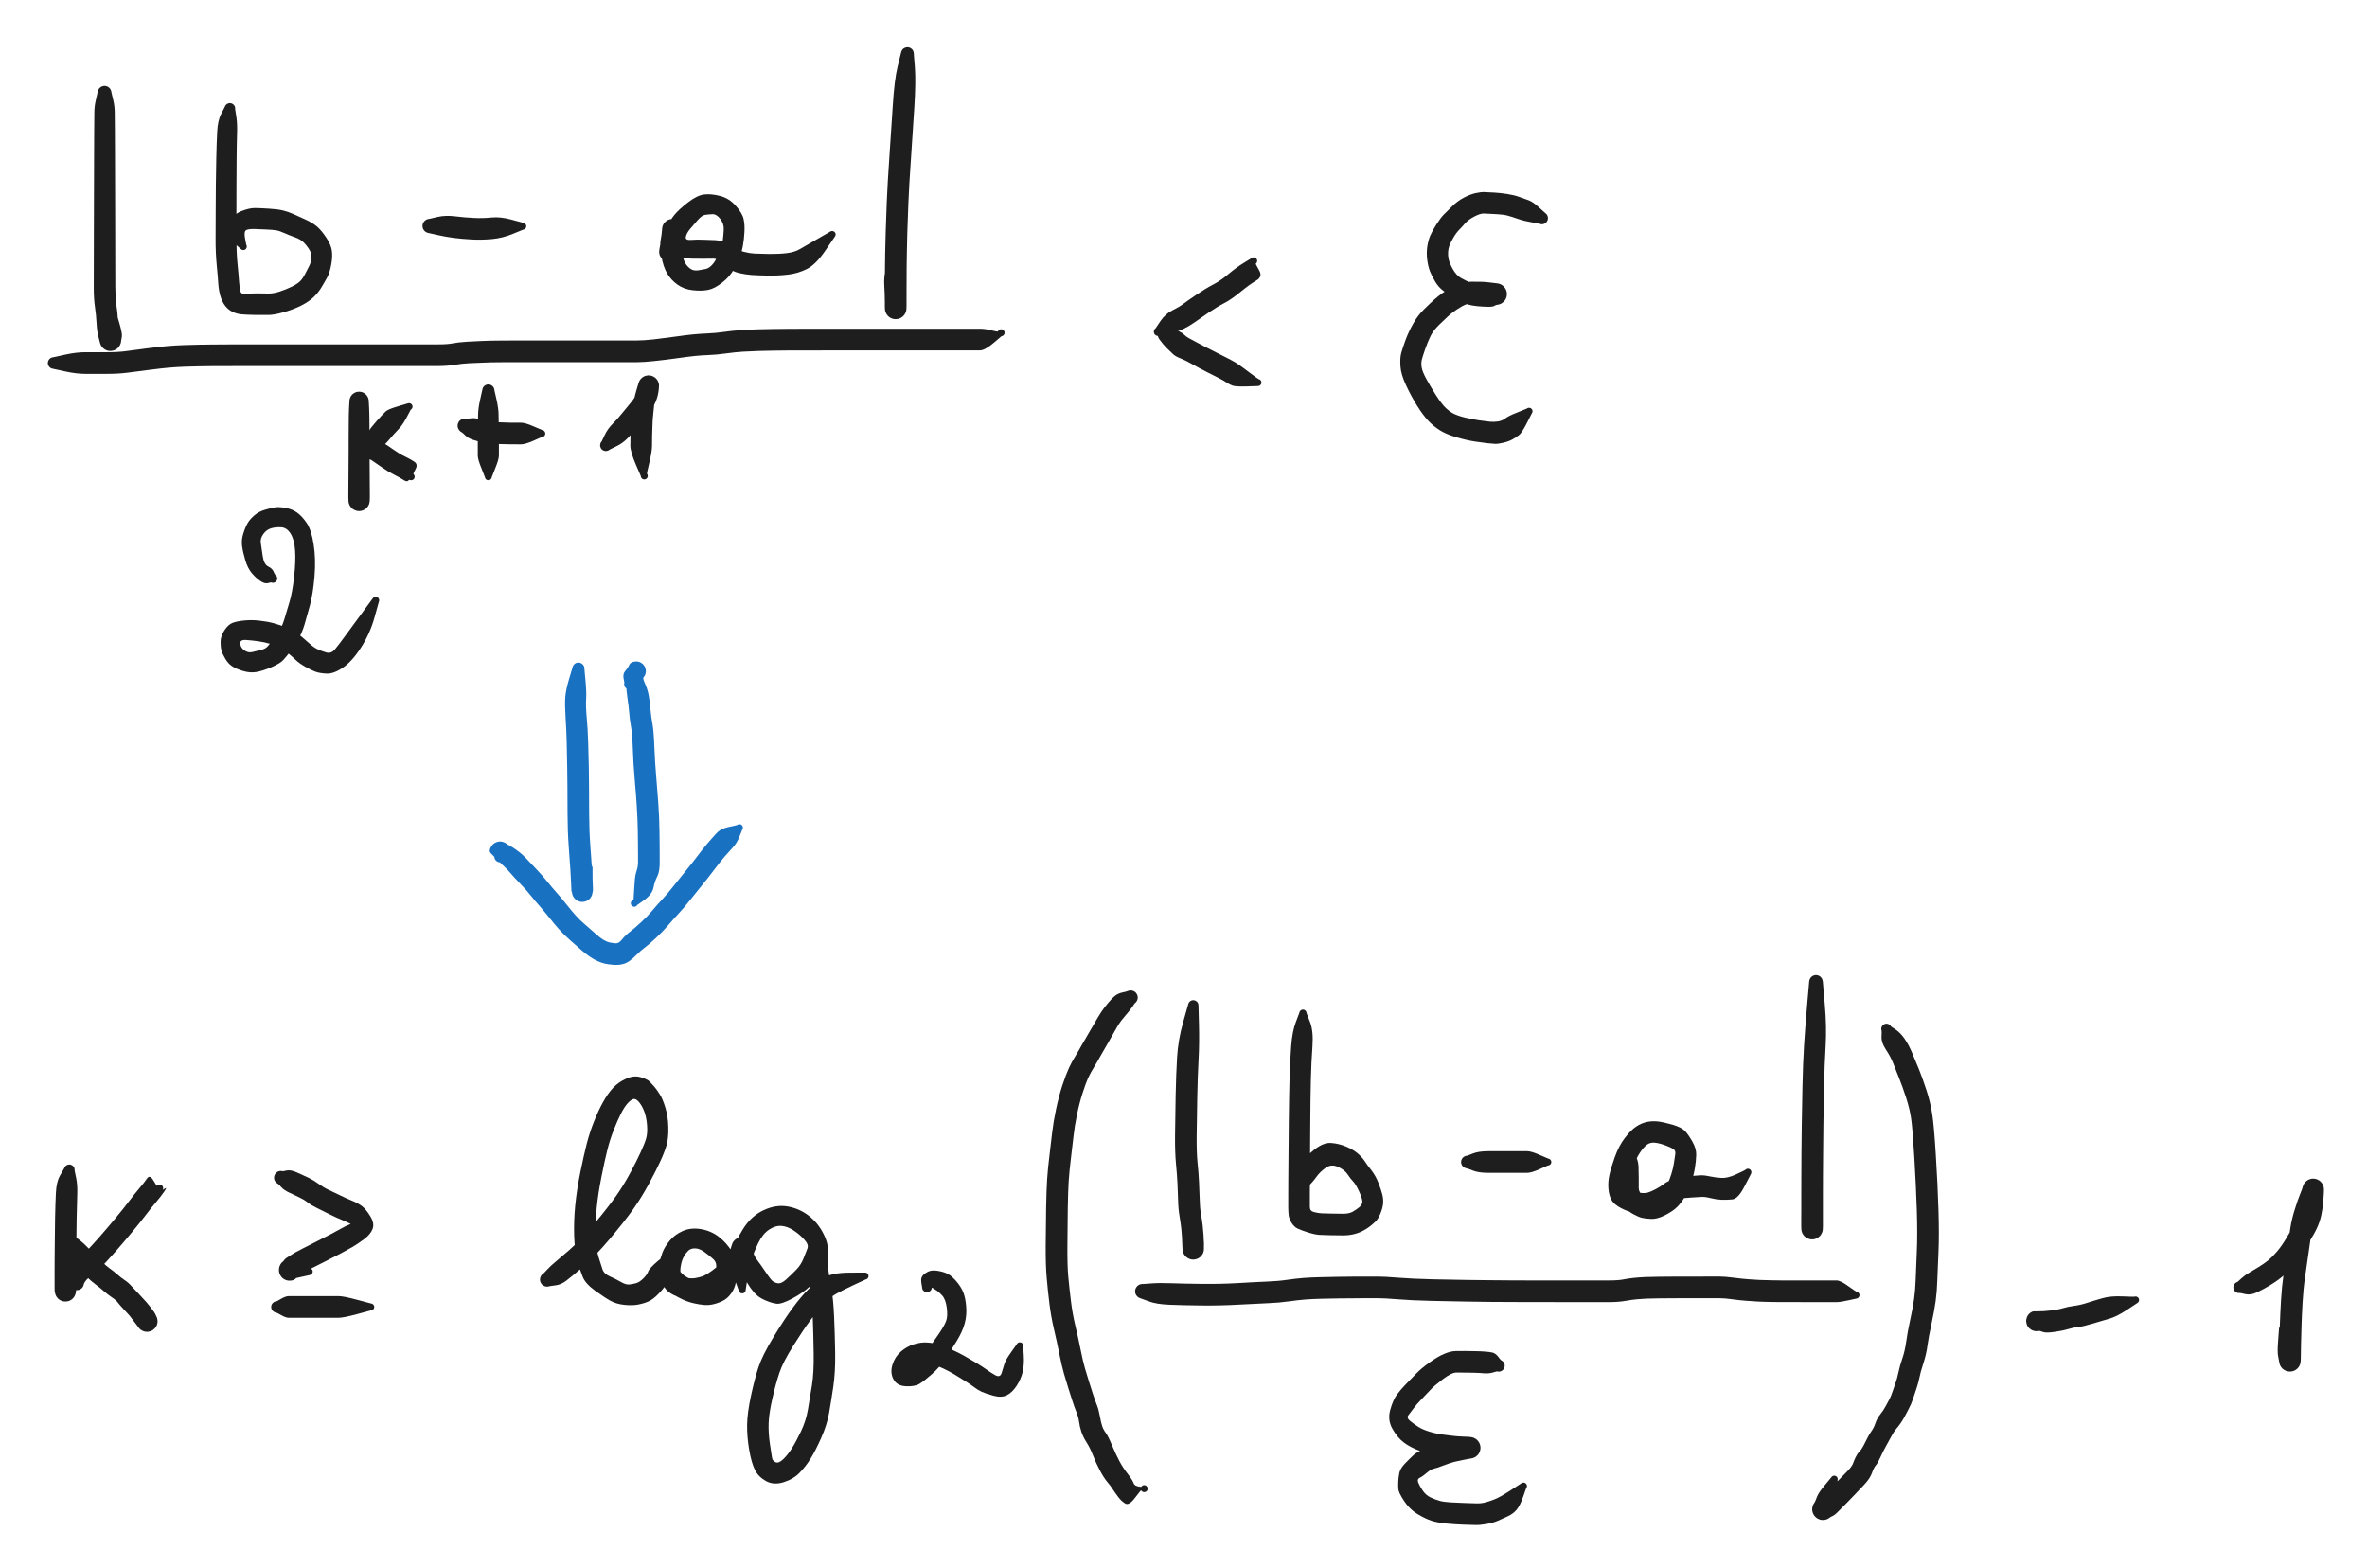 <svg version="1.1" xmlns="http://www.w3.org/2000/svg" viewBox="0 0 441.381 292.401" width="441.381" height="292.401" filter="invert(93%) hue-rotate(180deg)" class="excalidraw-svg"><!-- svg-source:excalidraw --><defs><style class="style-fonts">
      </style></defs><rect x="0" y="0" width="441.381" height="292.401" fill="#ffffff"></rect><g transform="translate(19.494 17.303) rotate(0 0.73 23.735)" stroke="none"><path fill="#1e1e1e" d="M 1.30,0 Q 1.30,0 1.60,1.25 1.90,2.51 1.90,3.68 1.91,4.85 1.93,7.23 1.94,9.61 1.95,12.10 1.96,14.58 1.97,19.00 1.98,23.41 1.99,26.55 2.00,29.68 2.00,31.86 2.00,34.03 2.01,36.21 2.02,38.39 2.21,39.59 2.41,40.78 2.51,42.50 2.61,44.21 2.86,45.12 3.11,46.02 3.09,46.27 3.08,46.51 3.00,46.74 2.93,46.97 2.80,47.18 2.67,47.39 2.50,47.56 2.33,47.73 2.12,47.86 1.91,47.98 1.68,48.05 1.44,48.12 1.20,48.14 0.96,48.15 0.72,48.11 0.48,48.06 0.26,47.96 0.03,47.86 -0.15,47.71 -0.34,47.56 -0.49,47.36 -0.64,47.17 -0.73,46.95 -0.83,46.72 -0.88,46.49 -0.92,46.25 -0.54,45.73 -0.16,45.22 0.31,42.98 0.79,40.74 0.81,40.63 0.83,40.53 0.88,40.43 0.93,40.34 1.01,40.27 1.09,40.20 1.18,40.15 1.28,40.11 1.39,40.10 1.49,40.09 1.60,40.11 1.70,40.13 1.79,40.19 1.88,40.25 1.95,40.33 2.02,40.41 2.05,40.51 2.09,40.61 2.10,40.71 2.10,40.82 2.07,40.92 2.04,41.02 1.98,41.11 1.92,41.20 1.84,41.26 1.75,41.33 1.65,41.36 1.55,41.39 1.44,41.39 1.34,41.39 1.24,41.35 1.14,41.32 1.05,41.25 0.97,41.19 0.91,41.10 0.85,41.01 0.82,40.91 0.80,40.81 0.80,40.70 0.81,40.60 0.85,40.50 0.89,40.40 0.96,40.32 1.03,40.24 1.12,40.18 1.21,40.13 1.32,40.11 1.42,40.09 1.53,40.10 1.63,40.11 1.73,40.16 1.82,40.20 1.90,40.28 1.98,40.35 2.03,40.44 2.07,40.54 2.09,40.64 2.11,40.75 2.11,40.75 2.11,40.75 2.73,42.83 3.34,44.90 3.23,45.46 3.11,46.02 3.09,46.27 3.08,46.51 3.00,46.74 2.93,46.97 2.80,47.18 2.67,47.39 2.50,47.56 2.33,47.73 2.12,47.86 1.91,47.98 1.68,48.05 1.44,48.12 1.20,48.14 0.96,48.15 0.72,48.11 0.48,48.06 0.26,47.96 0.03,47.86 -0.15,47.71 -0.34,47.56 -0.49,47.36 -0.64,47.17 -0.73,46.95 -0.83,46.73 -0.88,46.49 -0.92,46.25 -1.17,45.35 -1.41,44.46 -1.49,42.93 -1.57,41.40 -1.79,39.90 -2.02,38.40 -2.01,36.21 -2.00,34.03 -2.00,31.86 -2.00,29.68 -1.99,26.55 -1.98,23.41 -1.97,19.00 -1.96,14.58 -1.95,12.10 -1.94,9.61 -1.93,7.23 -1.91,4.85 -1.90,3.68 -1.90,2.51 -1.60,1.25 -1.30,0 -1.28,-0.15 -1.26,-0.31 -1.20,-0.45 -1.15,-0.60 -1.06,-0.73 -0.97,-0.86 -0.85,-0.96 -0.73,-1.07 -0.60,-1.14 -0.46,-1.21 -0.30,-1.25 -0.15,-1.29 0.00,-1.29 0.15,-1.29 0.30,-1.25 0.46,-1.21 0.60,-1.14 0.73,-1.07 0.85,-0.96 0.97,-0.86 1.06,-0.73 1.15,-0.60 1.20,-0.45 1.26,-0.31 1.28,-0.15 1.30,0.00 1.30,0.00 L 1.30,0 Z"></path></g><g transform="translate(42.863 20.224) rotate(0 8.398 18.257)" stroke="none"><path fill="#1e1e1e" d="M 0.99,0.16 Q 0.99,0.16 1.20,1.49 1.41,2.82 1.34,4.71 1.28,6.61 1.26,9.32 1.24,12.03 1.23,14.24 1.22,16.45 1.22,19.07 1.22,21.69 1.22,24.27 1.22,26.85 1.42,28.90 1.63,30.96 1.72,32.31 1.81,33.67 2.00,34.18 2.18,34.69 3.10,34.58 4.02,34.47 5.18,34.48 6.35,34.50 7.24,34.51 8.13,34.51 9.29,34.14 10.46,33.76 11.54,33.23 12.62,32.70 13.12,32.19 13.61,31.68 13.96,31.00 14.30,30.31 14.71,29.54 15.13,28.78 15.22,27.91 15.32,27.04 14.69,26.11 14.05,25.18 13.50,24.74 12.95,24.30 12.06,23.99 11.17,23.68 10.23,23.26 9.30,22.84 8.69,22.73 8.08,22.62 6.84,22.57 5.60,22.51 4.64,22.48 3.68,22.44 3.13,22.64 2.59,22.83 2.81,24.09 3.03,25.35 3.08,25.45 3.13,25.54 3.15,25.65 3.17,25.75 3.15,25.86 3.13,25.96 3.08,26.05 3.03,26.15 2.96,26.22 2.88,26.29 2.78,26.34 2.69,26.38 2.58,26.40 2.47,26.41 2.37,26.38 2.27,26.36 2.18,26.31 2.08,26.25 2.02,26.17 1.95,26.09 1.91,25.99 1.87,25.89 1.86,25.79 1.86,25.68 1.88,25.58 1.91,25.48 1.97,25.39 2.03,25.30 2.12,25.24 2.20,25.17 2.30,25.14 2.40,25.10 2.51,25.10 2.61,25.10 2.71,25.14 2.82,25.17 2.90,25.24 2.98,25.30 3.04,25.39 3.10,25.47 3.13,25.58 3.16,25.68 3.16,25.79 3.15,25.89 3.11,25.99 3.07,26.09 3.00,26.17 2.93,26.25 2.84,26.31 2.75,26.36 2.65,26.38 2.55,26.41 2.44,26.40 2.33,26.38 2.24,26.34 2.14,26.30 2.06,26.22 1.99,26.15 1.99,26.15 1.99,26.15 0.51,24.85 -0.97,23.56 -0.21,21.67 0.54,19.77 2.11,19.16 3.68,18.54 4.75,18.57 5.81,18.59 7.35,18.69 8.90,18.78 9.90,19.02 10.89,19.26 11.77,19.66 12.65,20.05 14.04,20.68 15.43,21.30 16.31,22.07 17.18,22.85 18.02,24.15 18.87,25.44 19.02,26.51 19.18,27.57 18.91,29.07 18.64,30.57 18.19,31.42 17.74,32.27 17.04,33.42 16.33,34.57 15.36,35.41 14.38,36.25 12.98,36.91 11.58,37.57 9.87,38.04 8.17,38.50 7.25,38.50 6.32,38.51 5.66,38.50 5.00,38.50 4.44,38.49 3.89,38.48 2.97,38.44 2.06,38.40 1.50,38.28 0.93,38.16 0.27,37.80 -0.38,37.44 -0.92,36.74 -1.45,36.03 -1.76,34.99 -2.07,33.95 -2.16,32.64 -2.24,31.33 -2.46,29.09 -2.67,26.85 -2.66,24.26 -2.66,21.68 -2.64,19.05 -2.63,16.42 -2.61,14.20 -2.58,11.98 -2.53,9.21 -2.47,6.44 -2.36,4.33 -2.25,2.21 -1.62,1.02 -0.99,-0.16 -0.95,-0.28 -0.92,-0.39 -0.86,-0.50 -0.80,-0.60 -0.71,-0.69 -0.63,-0.78 -0.53,-0.84 -0.42,-0.91 -0.31,-0.94 -0.19,-0.98 -0.07,-0.99 0.04,-1.00 0.16,-0.98 0.28,-0.96 0.39,-0.91 0.50,-0.86 0.60,-0.79 0.70,-0.72 0.77,-0.62 0.85,-0.53 0.90,-0.42 0.95,-0.31 0.98,-0.19 1.00,-0.07 0.99,0.04 0.99,0.16 0.99,0.16 L 0.99,0.16 Z"></path></g><g transform="translate(80.108 42.133) rotate(0 9.129 0.365)" stroke="none"><path fill="#1e1e1e" d="M 0,-1.34 Q 0,-1.34 1.47,-1.68 2.94,-2.02 4.74,-1.80 6.53,-1.58 8.22,-1.50 9.91,-1.41 11.56,-1.58 13.21,-1.75 15.28,-1.18 17.34,-0.60 17.45,-0.59 17.55,-0.58 17.65,-0.54 17.75,-0.49 17.82,-0.42 17.90,-0.35 17.95,-0.25 18.00,-0.16 18.02,-0.05 18.03,0.04 18.02,0.15 18.00,0.25 17.95,0.35 17.90,0.44 17.82,0.51 17.74,0.59 17.65,0.63 17.55,0.67 17.45,0.69 17.34,0.70 17.24,0.67 17.13,0.65 17.04,0.60 16.95,0.54 16.88,0.46 16.81,0.38 16.77,0.28 16.73,0.18 16.73,0.07 16.72,-0.02 16.75,-0.12 16.78,-0.23 16.84,-0.31 16.90,-0.40 16.99,-0.47 17.07,-0.53 17.17,-0.56 17.27,-0.60 17.38,-0.60 17.48,-0.60 17.58,-0.56 17.69,-0.53 17.77,-0.46 17.85,-0.40 17.91,-0.31 17.97,-0.22 18.00,-0.12 18.03,-0.02 18.02,0.08 18.02,0.18 17.98,0.28 17.94,0.38 17.87,0.46 17.80,0.54 17.71,0.60 17.62,0.65 17.51,0.67 17.41,0.70 17.41,0.70 17.41,0.70 15.50,1.48 13.60,2.26 11.65,2.44 9.71,2.61 7.87,2.52 6.03,2.42 4.48,2.22 2.93,2.02 1.46,1.68 0,1.34 -0.16,1.32 -0.32,1.30 -0.47,1.24 -0.62,1.18 -0.75,1.09 -0.89,1.00 -0.99,0.88 -1.10,0.76 -1.18,0.61 -1.25,0.47 -1.29,0.31 -1.33,0.16 -1.33,-0.00 -1.33,-0.16 -1.29,-0.31 -1.25,-0.47 -1.18,-0.61 -1.10,-0.76 -0.99,-0.88 -0.89,-1.00 -0.75,-1.09 -0.62,-1.18 -0.47,-1.24 -0.32,-1.30 -0.16,-1.32 0.00,-1.34 0.00,-1.34 L 0,-1.34 Z"></path></g><g transform="translate(124.657 48.706) rotate(0 15.701 -3.651)" stroke="none"><path fill="#1e1e1e" d="M -0.75,0 Q -0.75,0 -1.33,-0.63 -1.91,-1.27 -1.67,-2.38 -1.44,-3.49 -1.33,-4.40 -1.23,-5.31 -1.21,-5.72 -1.20,-6.12 -1.15,-6.35 -1.10,-6.58 -1.00,-6.78 -0.91,-6.99 -0.76,-7.17 -0.61,-7.35 -0.43,-7.49 -0.24,-7.63 -0.03,-7.72 0.17,-7.81 0.40,-7.84 0.63,-7.88 0.86,-7.86 1.09,-7.84 1.31,-7.77 1.52,-7.70 1.72,-7.57 1.91,-7.45 2.07,-7.28 2.23,-7.12 2.35,-6.92 2.46,-6.72 2.53,-6.49 2.59,-6.27 2.60,-6.04 2.61,-5.81 2.45,-4.05 2.28,-2.29 2.60,-1.07 2.92,0.13 3.33,0.67 3.74,1.21 4.26,1.51 4.78,1.80 5.54,1.70 6.29,1.59 6.93,1.45 7.58,1.31 8.18,0.63 8.78,-0.05 9.00,-0.75 9.21,-1.46 9.62,-2.32 10.03,-3.19 10.13,-3.94 10.23,-4.69 10.30,-5.84 10.37,-6.98 9.65,-7.90 8.94,-8.81 8.16,-8.77 7.38,-8.73 6.79,-8.64 6.21,-8.54 5.41,-7.63 4.61,-6.72 3.99,-5.97 3.37,-5.21 3.23,-4.55 3.09,-3.89 4.22,-3.98 5.35,-4.07 6.53,-4.01 7.72,-3.95 8.46,-3.94 9.21,-3.93 10.05,-3.69 10.88,-3.45 11.52,-3.11 12.15,-2.76 12.63,-2.38 13.11,-2.00 14.11,-1.74 15.10,-1.48 16.00,-1.43 16.90,-1.38 18.74,-1.35 20.59,-1.33 22.07,-1.51 23.56,-1.69 24.55,-2.29 25.55,-2.88 27.80,-4.17 30.06,-5.46 30.15,-5.52 30.23,-5.58 30.34,-5.61 30.44,-5.64 30.54,-5.63 30.65,-5.63 30.75,-5.59 30.85,-5.55 30.93,-5.48 31.01,-5.42 31.07,-5.33 31.12,-5.24 31.15,-5.13 31.17,-5.03 31.16,-4.92 31.15,-4.82 31.11,-4.72 31.06,-4.62 30.99,-4.55 30.92,-4.47 30.82,-4.42 30.73,-4.37 30.63,-4.35 30.52,-4.33 30.42,-4.35 30.31,-4.36 30.22,-4.41 30.12,-4.46 30.05,-4.54 29.97,-4.61 29.93,-4.71 29.88,-4.81 29.87,-4.91 29.86,-5.02 29.88,-5.12 29.90,-5.23 29.96,-5.32 30.01,-5.41 30.09,-5.48 30.17,-5.55 30.27,-5.59 30.37,-5.63 30.47,-5.63 30.58,-5.64 30.68,-5.61 30.79,-5.59 30.87,-5.53 30.96,-5.47 31.03,-5.38 31.09,-5.30 31.13,-5.20 31.16,-5.10 31.16,-4.99 31.16,-4.89 31.13,-4.79 31.10,-4.68 31.03,-4.60 30.97,-4.51 30.97,-4.51 30.97,-4.51 29.22,-1.95 27.48,0.61 25.81,1.45 24.14,2.28 22.34,2.49 20.53,2.71 18.59,2.68 16.64,2.65 15.53,2.57 14.42,2.49 13.22,2.22 12.01,1.95 10.97,1.18 9.93,0.41 9.51,-0.03 9.08,-0.47 8.37,-0.48 7.66,-0.48 6.41,-0.46 5.15,-0.45 4.14,-0.48 3.13,-0.52 2.21,-0.72 1.30,-0.92 0.53,-1.63 -0.23,-2.33 -0.47,-3.63 -0.70,-4.92 -0.21,-6.28 0.26,-7.64 1.12,-8.66 1.97,-9.68 3.65,-10.98 5.33,-12.28 6.63,-12.44 7.93,-12.60 9.61,-12.17 11.29,-11.75 12.52,-10.36 13.76,-8.96 14.00,-7.89 14.24,-6.81 14.16,-5.43 14.09,-4.04 13.86,-2.81 13.62,-1.57 13.24,-0.73 12.86,0.09 12.20,1.44 11.54,2.78 10.09,3.93 8.64,5.09 7.42,5.34 6.19,5.59 4.53,5.41 2.87,5.23 1.65,4.35 0.44,3.47 -0.26,2.26 -0.98,1.04 -1.32,-0.90 -1.67,-2.84 -1.46,-3.94 -1.26,-5.03 -1.23,-5.58 -1.20,-6.12 -1.15,-6.35 -1.10,-6.58 -1.00,-6.78 -0.91,-6.99 -0.76,-7.17 -0.61,-7.35 -0.43,-7.49 -0.24,-7.63 -0.03,-7.72 0.17,-7.81 0.40,-7.84 0.63,-7.88 0.86,-7.86 1.09,-7.84 1.31,-7.77 1.52,-7.70 1.72,-7.57 1.91,-7.45 2.07,-7.28 2.23,-7.12 2.35,-6.92 2.46,-6.72 2.53,-6.49 2.59,-6.27 2.60,-6.04 2.61,-5.81 2.55,-4.88 2.49,-3.95 2.38,-3.28 2.28,-2.61 2.09,-1.93 1.91,-1.24 1.33,-0.62 0.75,0 0.74,0.09 0.73,0.18 0.70,0.26 0.66,0.35 0.61,0.42 0.56,0.50 0.49,0.56 0.42,0.62 0.34,0.66 0.26,0.70 0.17,0.72 0.09,0.75 -0.00,0.75 -0.09,0.75 -0.17,0.72 -0.26,0.70 -0.34,0.66 -0.42,0.62 -0.49,0.56 -0.56,0.50 -0.61,0.42 -0.66,0.35 -0.70,0.26 -0.73,0.18 -0.74,0.09 -0.75,-0.00 -0.75,-0.00 L -0.75,0 Z"></path></g><g transform="translate(169.205 10) rotate(0 -1.461 24.1)" stroke="none"><path fill="#1e1e1e" d="M 1.20,0.10 Q 1.20,0.10 1.40,2.65 1.59,5.20 1.29,10.03 0.99,14.86 0.66,19.66 0.32,24.46 0.18,27.93 0.04,31.41 -0.02,33.52 -0.08,35.63 -0.10,37.14 -0.13,38.66 -0.14,39.93 -0.15,41.21 -0.15,42.38 -0.16,43.55 -0.16,44.46 -0.16,45.38 -0.16,45.98 -0.16,46.58 -0.16,47.04 -0.16,47.51 -0.19,47.75 -0.22,47.99 -0.31,48.22 -0.40,48.45 -0.54,48.65 -0.67,48.85 -0.86,49.01 -1.04,49.17 -1.26,49.28 -1.47,49.40 -1.71,49.46 -1.94,49.51 -2.19,49.51 -2.43,49.51 -2.67,49.45 -2.90,49.40 -3.12,49.28 -3.34,49.17 -3.52,49.01 -3.70,48.84 -3.84,48.64 -3.98,48.44 -4.06,48.22 -4.15,47.99 -4.18,47.75 -4.21,47.50 -4.21,46.22 -4.21,44.93 -4.31,43.25 -4.42,41.56 -3.97,39.80 -3.51,38.03 -3.51,37.93 -3.50,37.82 -3.45,37.72 -3.41,37.63 -3.34,37.55 -3.27,37.47 -3.18,37.42 -3.08,37.36 -2.98,37.35 -2.87,37.33 -2.77,37.34 -2.66,37.36 -2.57,37.40 -2.47,37.45 -2.40,37.53 -2.32,37.60 -2.28,37.70 -2.23,37.79 -2.22,37.90 -2.20,38.00 -2.22,38.11 -2.25,38.21 -2.30,38.30 -2.35,38.40 -2.43,38.47 -2.51,38.54 -2.61,38.58 -2.71,38.62 -2.81,38.63 -2.92,38.64 -3.02,38.61 -3.12,38.58 -3.21,38.53 -3.30,38.47 -3.37,38.39 -3.43,38.30 -3.47,38.20 -3.51,38.10 -3.51,38.00 -3.51,37.89 -3.48,37.79 -3.45,37.69 -3.38,37.60 -3.32,37.52 -3.23,37.45 -3.15,37.39 -3.05,37.36 -2.94,37.33 -2.84,37.33 -2.73,37.34 -2.63,37.38 -2.53,37.41 -2.45,37.48 -2.37,37.55 -2.31,37.64 -2.26,37.73 -2.23,37.83 -2.21,37.93 -2.21,37.93 -2.21,37.93 -1.50,39.54 -0.79,41.14 -0.48,43.03 -0.16,44.93 -0.16,46.22 -0.16,47.51 -0.19,47.75 -0.22,47.99 -0.31,48.22 -0.40,48.45 -0.54,48.65 -0.67,48.85 -0.86,49.01 -1.04,49.17 -1.26,49.28 -1.47,49.40 -1.71,49.46 -1.94,49.51 -2.19,49.51 -2.43,49.51 -2.67,49.45 -2.90,49.40 -3.12,49.28 -3.34,49.17 -3.52,49.01 -3.70,48.85 -3.84,48.64 -3.98,48.44 -4.06,48.22 -4.15,47.99 -4.18,47.75 -4.21,47.50 -4.21,47.04 -4.21,46.57 -4.20,45.97 -4.20,45.37 -4.20,44.45 -4.20,43.53 -4.20,42.35 -4.19,41.17 -4.18,39.88 -4.17,38.59 -4.14,37.05 -4.12,35.51 -4.05,33.38 -3.99,31.24 -3.85,27.71 -3.70,24.17 -3.37,19.39 -3.03,14.61 -2.73,9.74 -2.43,4.87 -1.82,2.38 -1.20,-0.10 -1.17,-0.24 -1.14,-0.38 -1.08,-0.51 -1.02,-0.65 -0.93,-0.76 -0.83,-0.87 -0.72,-0.96 -0.60,-1.05 -0.46,-1.10 -0.33,-1.16 -0.19,-1.18 -0.04,-1.21 0.10,-1.20 0.24,-1.18 0.38,-1.14 0.52,-1.09 0.64,-1.01 0.76,-0.93 0.87,-0.83 0.97,-0.72 1.04,-0.59 1.11,-0.47 1.15,-0.33 1.19,-0.19 1.20,-0.04 1.20,0.10 1.20,0.10 L 1.20,0.10 Z"></path></g><g transform="translate(10 67.693) rotate(0 88.366 -2.921)" stroke="none"><path fill="#1e1e1e" d="M 0,-1.09 Q 0,-1.09 2.09,-1.55 4.19,-2.02 5.93,-2.02 7.66,-2.02 9.86,-2.02 12.07,-2.02 13.50,-2.22 14.94,-2.42 17.29,-2.72 19.64,-3.02 21.10,-3.15 22.55,-3.28 24.26,-3.34 25.97,-3.40 27.10,-3.42 28.24,-3.44 29.36,-3.45 30.47,-3.46 32.63,-3.47 34.79,-3.47 36.33,-3.47 37.88,-3.47 39.79,-3.47 41.71,-3.48 43.57,-3.48 45.44,-3.48 46.86,-3.48 48.28,-3.48 49.73,-3.48 51.17,-3.48 52.21,-3.48 53.24,-3.48 54.10,-3.48 54.96,-3.48 55.74,-3.48 56.53,-3.48 57.07,-3.48 57.62,-3.48 58.27,-3.48 58.92,-3.48 60.03,-3.48 61.15,-3.48 62.67,-3.48 64.20,-3.48 65.69,-3.48 67.17,-3.48 68.65,-3.48 70.12,-3.48 71.79,-3.48 73.46,-3.48 74.41,-3.67 75.37,-3.86 77.02,-3.97 78.68,-4.07 79.77,-4.11 80.86,-4.15 81.54,-4.17 82.22,-4.18 83.36,-4.19 84.50,-4.20 85.19,-4.20 85.88,-4.20 87.43,-4.20 88.99,-4.21 90.07,-4.21 91.15,-4.21 92.44,-4.21 93.74,-4.21 94.72,-4.21 95.69,-4.21 96.52,-4.21 97.35,-4.21 98.97,-4.21 100.58,-4.21 101.90,-4.21 103.21,-4.21 104.19,-4.21 105.17,-4.21 106.43,-4.21 107.68,-4.21 108.85,-4.21 110.01,-4.21 111.87,-4.41 113.72,-4.62 115.78,-4.91 117.84,-5.20 119.20,-5.34 120.55,-5.47 122.01,-5.53 123.46,-5.59 125.00,-5.81 126.55,-6.03 128.16,-6.14 129.78,-6.25 131.31,-6.29 132.84,-6.33 134.11,-6.35 135.39,-6.37 136.78,-6.38 138.16,-6.39 139.38,-6.39 140.60,-6.39 141.54,-6.39 142.48,-6.40 143.08,-6.40 143.69,-6.40 144.79,-6.40 145.89,-6.40 146.57,-6.40 147.24,-6.40 148.58,-6.40 149.92,-6.40 151.12,-6.40 152.32,-6.40 153.04,-6.40 153.75,-6.40 155.12,-6.40 156.48,-6.40 157.05,-6.40 157.63,-6.40 158.92,-6.40 160.21,-6.40 160.97,-6.40 161.73,-6.40 162.47,-6.40 163.21,-6.40 164.38,-6.40 165.55,-6.40 166.25,-6.40 166.94,-6.40 167.87,-6.40 168.80,-6.40 169.56,-6.40 170.33,-6.40 171.07,-6.40 171.80,-6.40 172.74,-6.40 173.69,-6.40 174.86,-6.10 176.04,-5.80 176.08,-5.90 176.12,-5.99 176.19,-6.07 176.26,-6.15 176.35,-6.21 176.45,-6.26 176.55,-6.28 176.65,-6.31 176.76,-6.29 176.87,-6.28 176.96,-6.23 177.06,-6.19 177.13,-6.12 177.21,-6.04 177.26,-5.95 177.31,-5.85 177.32,-5.75 177.34,-5.64 177.32,-5.54 177.30,-5.43 177.25,-5.34 177.20,-5.25 177.12,-5.17 177.05,-5.10 176.95,-5.06 176.85,-5.02 176.75,-5.00 176.64,-4.99 176.54,-5.02 176.43,-5.04 176.34,-5.10 176.25,-5.15 176.19,-5.23 176.12,-5.32 176.08,-5.42 176.04,-5.51 176.04,-5.62 176.03,-5.73 176.06,-5.83 176.09,-5.93 176.15,-6.02 176.21,-6.11 176.30,-6.17 176.38,-6.23 176.48,-6.27 176.58,-6.30 176.69,-6.30 176.80,-6.30 176.90,-6.26 177.00,-6.23 177.08,-6.16 177.16,-6.10 177.22,-6.01 177.28,-5.92 177.31,-5.82 177.34,-5.71 177.33,-5.61 177.32,-5.50 177.32,-5.50 177.32,-5.50 175.50,-3.93 173.69,-2.36 172.74,-2.36 171.80,-2.36 171.07,-2.36 170.33,-2.36 169.56,-2.36 168.80,-2.36 167.87,-2.36 166.94,-2.36 166.25,-2.36 165.55,-2.36 164.38,-2.36 163.21,-2.36 162.47,-2.36 161.73,-2.36 160.97,-2.36 160.21,-2.36 158.92,-2.36 157.63,-2.36 157.05,-2.36 156.48,-2.36 155.12,-2.36 153.75,-2.36 153.04,-2.36 152.32,-2.36 151.12,-2.36 149.92,-2.36 148.58,-2.36 147.25,-2.36 146.57,-2.36 145.89,-2.36 144.79,-2.36 143.70,-2.35 143.09,-2.35 142.48,-2.35 141.55,-2.35 140.61,-2.35 139.40,-2.35 138.19,-2.34 136.82,-2.34 135.45,-2.33 134.20,-2.31 132.95,-2.29 131.49,-2.25 130.03,-2.21 128.57,-2.12 127.11,-2.03 125.37,-1.79 123.62,-1.55 122.28,-1.50 120.94,-1.45 119.68,-1.33 118.41,-1.20 116.28,-0.90 114.15,-0.60 112.08,-0.38 110.01,-0.16 108.85,-0.16 107.68,-0.16 106.43,-0.16 105.17,-0.16 104.19,-0.16 103.21,-0.16 101.90,-0.16 100.58,-0.16 98.97,-0.16 97.35,-0.16 96.52,-0.16 95.69,-0.16 94.72,-0.16 93.74,-0.16 92.45,-0.16 91.15,-0.16 90.07,-0.16 88.99,-0.16 87.44,-0.16 85.89,-0.16 85.21,-0.16 84.52,-0.15 83.42,-0.15 82.31,-0.14 81.66,-0.13 81.01,-0.11 79.96,-0.07 78.91,-0.04 77.51,0.03 76.10,0.10 74.79,0.33 73.48,0.55 71.80,0.56 70.12,0.56 68.65,0.56 67.17,0.56 65.69,0.56 64.20,0.56 62.67,0.56 61.15,0.56 60.03,0.56 58.92,0.56 58.27,0.56 57.62,0.56 57.07,0.56 56.53,0.56 55.74,0.56 54.96,0.56 54.10,0.56 53.24,0.56 52.21,0.56 51.17,0.56 49.73,0.56 48.28,0.56 46.86,0.56 45.44,0.56 43.58,0.56 41.71,0.56 39.80,0.56 37.88,0.56 36.34,0.56 34.80,0.56 32.65,0.57 30.51,0.57 29.41,0.58 28.32,0.59 27.21,0.61 26.10,0.63 24.51,0.68 22.91,0.74 21.53,0.86 20.15,0.98 17.81,1.28 15.47,1.58 13.77,1.80 12.07,2.02 9.87,2.02 7.66,2.02 5.93,2.02 4.19,2.02 2.09,1.55 0,1.09 -0.13,1.07 -0.26,1.06 -0.38,1.01 -0.50,0.96 -0.61,0.89 -0.72,0.81 -0.81,0.71 -0.89,0.62 -0.95,0.50 -1.02,0.38 -1.05,0.25 -1.08,0.13 -1.08,-0.00 -1.08,-0.13 -1.05,-0.25 -1.02,-0.38 -0.95,-0.50 -0.89,-0.62 -0.81,-0.71 -0.72,-0.81 -0.61,-0.89 -0.50,-0.96 -0.38,-1.01 -0.26,-1.06 -0.13,-1.07 0.00,-1.09 0.00,-1.09 L 0,-1.09 Z"></path></g><g transform="translate(50.897 107.86) rotate(0 5.842 2.191)" stroke="none"><path fill="#1e1e1e" d="M -0.36,0.73 Q -0.36,0.73 -0.95,0.87 -1.55,1.02 -2.35,0.47 -3.15,-0.07 -3.93,-0.98 -4.71,-1.90 -5.15,-3.39 -5.59,-4.87 -5.75,-6.02 -5.92,-7.17 -5.51,-8.43 -5.11,-9.69 -4.67,-10.40 -4.23,-11.11 -3.43,-11.79 -2.62,-12.48 -1.42,-12.83 -0.22,-13.18 0.44,-13.27 1.11,-13.37 2.33,-13.16 3.54,-12.96 4.50,-12.28 5.45,-11.60 6.31,-10.32 7.17,-9.04 7.59,-6.35 8.02,-3.67 7.75,-0.37 7.47,2.92 6.89,5.03 6.32,7.14 5.88,8.62 5.43,10.10 4.73,11.35 4.04,12.59 3.29,13.56 2.53,14.54 1.95,15.18 1.37,15.83 -0.23,16.53 -1.85,17.22 -3.04,17.44 -4.23,17.65 -5.52,17.27 -6.81,16.89 -7.59,16.38 -8.37,15.87 -8.91,14.93 -9.46,13.99 -9.61,13.38 -9.77,12.77 -9.76,11.81 -9.76,10.86 -9.18,9.88 -8.59,8.90 -7.91,8.47 -7.23,8.05 -5.67,7.87 -4.11,7.68 -2.56,7.86 -1.02,8.03 0.11,8.34 1.25,8.66 2.18,9.01 3.12,9.37 3.84,9.80 4.57,10.22 5.36,10.87 6.15,11.53 6.89,12.20 7.63,12.88 8.34,13.21 9.06,13.55 9.96,13.80 10.85,14.06 11.55,13.23 12.25,12.40 13.74,10.35 15.22,8.29 16.90,6.04 18.57,3.78 18.63,3.69 18.69,3.61 18.78,3.54 18.86,3.48 18.96,3.45 19.07,3.41 19.17,3.42 19.28,3.42 19.38,3.45 19.48,3.49 19.56,3.55 19.65,3.62 19.70,3.71 19.76,3.80 19.79,3.90 19.82,4.00 19.81,4.11 19.80,4.21 19.76,4.31 19.72,4.41 19.65,4.49 19.58,4.57 19.49,4.62 19.40,4.68 19.29,4.70 19.19,4.72 19.08,4.71 18.98,4.69 18.88,4.65 18.79,4.60 18.71,4.53 18.63,4.45 18.59,4.36 18.54,4.26 18.52,4.16 18.51,4.05 18.52,3.95 18.54,3.84 18.59,3.75 18.65,3.66 18.72,3.59 18.80,3.51 18.90,3.47 19.00,3.43 19.10,3.42 19.21,3.41 19.31,3.43 19.41,3.46 19.50,3.51 19.59,3.57 19.66,3.65 19.73,3.73 19.77,3.83 19.81,3.93 19.81,4.04 19.81,4.14 19.78,4.25 19.75,4.35 19.75,4.35 19.75,4.35 18.93,7.29 18.11,10.24 16.46,12.82 14.81,15.41 13.08,16.61 11.34,17.80 10.01,17.74 8.68,17.67 7.93,17.39 7.18,17.12 6.04,16.47 4.90,15.83 4.23,15.18 3.57,14.53 2.62,13.77 1.68,13.01 0.93,12.71 0.18,12.40 -0.66,12.15 -1.52,11.89 -2.68,11.72 -3.85,11.55 -5.01,11.47 -6.17,11.39 -6.10,12.15 -6.03,12.92 -5.33,13.41 -4.62,13.90 -3.89,13.73 -3.17,13.56 -2.27,13.34 -1.36,13.13 -0.95,12.62 -0.53,12.12 0.07,11.37 0.67,10.62 1.19,9.78 1.71,8.95 2.15,7.52 2.59,6.09 3.11,4.31 3.63,2.54 3.95,-0.34 4.27,-3.23 4.13,-5.22 4.00,-7.20 3.31,-8.33 2.62,-9.46 1.59,-9.54 0.55,-9.61 -0.32,-9.36 -1.21,-9.11 -1.80,-8.27 -2.40,-7.42 -2.26,-6.60 -2.13,-5.77 -1.91,-4.19 -1.68,-2.62 -0.90,-2.24 -0.12,-1.86 0.11,-1.29 0.36,-0.73 0.44,-0.67 0.53,-0.62 0.59,-0.55 0.66,-0.47 0.71,-0.39 0.75,-0.30 0.78,-0.20 0.80,-0.11 0.81,-0.01 0.81,0.08 0.79,0.17 0.77,0.27 0.72,0.36 0.68,0.45 0.61,0.52 0.55,0.60 0.47,0.65 0.39,0.71 0.30,0.75 0.21,0.79 0.11,0.80 0.01,0.81 -0.08,0.80 -0.18,0.79 -0.27,0.76 -0.36,0.73 -0.36,0.73 L -0.36,0.73 Z"></path></g><g transform="translate(66.963 80.108) rotate(0 5.842 4.017)" stroke="none"><path fill="#1e1e1e" d="M -0.89,0 Q -0.89,0 -1.36,-0.83 -1.83,-1.67 -1.83,-2.24 -1.83,-2.81 -1.83,-3.66 -1.82,-4.51 -1.82,-4.89 -1.81,-5.27 -1.79,-5.49 -1.76,-5.71 -1.68,-5.92 -1.61,-6.12 -1.48,-6.30 -1.36,-6.48 -1.19,-6.63 -1.03,-6.77 -0.83,-6.87 -0.64,-6.98 -0.43,-7.03 -0.21,-7.08 0.00,-7.08 0.21,-7.08 0.43,-7.03 0.64,-6.98 0.83,-6.87 1.03,-6.77 1.19,-6.63 1.36,-6.48 1.48,-6.30 1.61,-6.12 1.68,-5.91 1.76,-5.71 1.79,-5.49 1.81,-5.27 1.87,-4.07 1.93,-2.86 1.93,-1.20 1.94,0.46 1.95,1.58 1.95,2.71 1.95,3.82 1.96,4.93 1.96,5.61 1.96,6.29 1.97,7.21 1.98,8.13 1.98,8.90 1.99,9.66 1.99,10.40 2.00,11.14 2.00,11.71 2.00,12.29 2.00,12.74 2.00,13.20 1.97,13.44 1.94,13.68 1.86,13.90 1.77,14.13 1.63,14.33 1.50,14.53 1.32,14.69 1.13,14.85 0.92,14.96 0.71,15.07 0.47,15.13 0.24,15.19 -0.00,15.19 -0.24,15.19 -0.47,15.13 -0.71,15.07 -0.92,14.96 -1.14,14.85 -1.32,14.69 -1.50,14.53 -1.63,14.33 -1.77,14.13 -1.86,13.90 -1.94,13.68 -1.97,13.44 -2.00,13.20 -1.99,12.45 -1.98,11.71 -1.96,11.07 -1.95,10.43 -1.93,9.74 -1.92,9.05 -1.82,7.70 -1.73,6.35 -1.68,5.79 -1.63,5.22 -1.47,4.36 -1.30,3.51 -1.01,2.76 -0.72,2.02 0.02,1.33 0.77,0.65 1.90,1.04 3.03,1.43 3.60,1.86 4.17,2.28 4.68,2.58 5.20,2.87 6.37,3.70 7.54,4.53 8.51,4.99 9.47,5.45 10.25,5.95 11.02,6.44 10.54,7.34 10.07,8.23 10.13,8.28 10.19,8.33 10.24,8.40 10.28,8.46 10.31,8.53 10.34,8.61 10.35,8.69 10.37,8.76 10.36,8.84 10.35,8.92 10.32,9.00 10.30,9.07 10.26,9.14 10.21,9.20 10.15,9.26 10.10,9.31 10.03,9.35 9.96,9.39 9.88,9.41 9.81,9.43 9.73,9.43 9.65,9.44 9.57,9.42 9.49,9.40 9.42,9.37 9.35,9.33 9.39,9.36 9.44,9.38 9.35,9.32 9.26,9.26 9.19,9.18 9.13,9.09 9.10,8.99 9.06,8.89 9.06,8.78 9.06,8.68 9.09,8.58 9.13,8.48 9.19,8.39 9.26,8.31 9.34,8.25 9.43,8.19 9.53,8.16 9.64,8.13 9.74,8.13 9.85,8.14 9.95,8.18 10.05,8.22 10.13,8.29 10.21,8.36 10.26,8.45 10.32,8.54 10.34,8.64 10.36,8.74 10.35,8.85 10.34,8.96 10.30,9.05 10.25,9.15 10.18,9.23 10.11,9.30 10.01,9.35 9.92,9.40 9.82,9.42 9.71,9.44 9.61,9.42 9.50,9.40 9.41,9.36 9.31,9.31 9.24,9.23 9.17,9.15 9.12,9.06 9.08,8.96 9.06,8.85 9.05,8.75 9.08,8.64 9.10,8.54 9.15,8.45 9.21,8.36 9.29,8.29 9.37,8.22 9.47,8.18 9.57,8.14 9.67,8.13 9.78,8.13 9.92,8.18 10.07,8.23 10.13,8.28 10.19,8.33 10.24,8.40 10.28,8.46 10.31,8.53 10.34,8.61 10.35,8.69 10.37,8.76 10.36,8.84 10.35,8.92 10.32,9.00 10.30,9.07 10.26,9.14 10.21,9.20 10.15,9.26 10.10,9.31 10.03,9.35 9.96,9.39 9.88,9.41 9.81,9.43 9.73,9.43 9.65,9.44 9.57,9.42 9.49,9.40 9.42,9.37 9.35,9.33 9.11,9.55 8.88,9.77 8.30,9.39 7.72,9.00 6.49,8.38 5.26,7.75 4.23,7.01 3.19,6.27 2.11,5.55 1.03,4.83 1.16,4.17 1.30,3.51 1.47,4.36 1.63,5.22 1.68,5.79 1.73,6.35 1.82,7.70 1.92,9.05 1.93,9.74 1.95,10.43 1.96,11.07 1.98,11.71 1.99,12.45 2.00,13.20 1.97,13.44 1.94,13.68 1.86,13.90 1.77,14.13 1.63,14.33 1.50,14.53 1.32,14.69 1.14,14.85 0.92,14.96 0.71,15.07 0.47,15.13 0.24,15.19 0.00,15.19 -0.24,15.19 -0.47,15.13 -0.71,15.07 -0.92,14.96 -1.13,14.85 -1.32,14.69 -1.50,14.53 -1.63,14.33 -1.77,14.13 -1.86,13.90 -1.94,13.68 -1.97,13.44 -2.00,13.20 -2.00,12.74 -2.00,12.29 -2.00,11.71 -2.00,11.14 -1.99,10.40 -1.99,9.66 -1.98,8.90 -1.98,8.13 -1.97,7.21 -1.96,6.29 -1.96,5.61 -1.96,4.93 -1.95,3.82 -1.95,2.71 -1.95,1.58 -1.94,0.46 -1.93,-1.20 -1.93,-2.86 -1.87,-4.07 -1.81,-5.27 -1.79,-5.49 -1.76,-5.71 -1.68,-5.91 -1.61,-6.12 -1.48,-6.30 -1.36,-6.48 -1.19,-6.63 -1.03,-6.77 -0.83,-6.87 -0.64,-6.98 -0.43,-7.03 -0.21,-7.08 -0.00,-7.08 0.21,-7.08 0.43,-7.03 0.64,-6.98 0.83,-6.87 1.03,-6.77 1.19,-6.63 1.36,-6.48 1.48,-6.30 1.61,-6.12 1.68,-5.92 1.76,-5.71 1.79,-5.49 1.81,-5.27 1.82,-4.89 1.82,-4.51 1.83,-3.66 1.83,-2.81 1.83,-2.24 1.83,-1.67 1.36,-0.83 0.89,0 0.88,0.10 0.86,0.21 0.82,0.31 0.79,0.41 0.72,0.50 0.66,0.59 0.58,0.66 0.50,0.73 0.41,0.78 0.31,0.83 0.21,0.86 0.10,0.88 -0.00,0.88 -0.10,0.88 -0.21,0.86 -0.31,0.83 -0.41,0.78 -0.50,0.73 -0.58,0.66 -0.66,0.59 -0.72,0.50 -0.79,0.41 -0.82,0.31 -0.86,0.21 -0.88,0.10 -0.89,-0.00 -0.89,-0.00 L -0.89,0 Z"></path></g><g transform="translate(69.154 84.49) rotate(0 3.286 -4.382)" stroke="none"><path fill="#1e1e1e" d="M -1.21,0 Q -1.21,0 -1.56,-0.73 -1.92,-1.46 -1.15,-2.83 -0.38,-4.21 0.13,-4.85 0.64,-5.50 1.09,-6.00 1.54,-6.50 1.94,-6.93 2.35,-7.36 2.75,-7.76 3.16,-8.17 4.99,-8.71 6.83,-9.26 6.93,-9.29 7.03,-9.32 7.14,-9.32 7.24,-9.32 7.34,-9.28 7.44,-9.24 7.53,-9.18 7.61,-9.11 7.67,-9.02 7.73,-8.93 7.75,-8.83 7.78,-8.73 7.77,-8.62 7.76,-8.52 7.72,-8.42 7.68,-8.32 7.61,-8.24 7.54,-8.16 7.45,-8.11 7.36,-8.06 7.25,-8.04 7.15,-8.01 7.04,-8.03 6.94,-8.04 6.84,-8.09 6.75,-8.13 6.67,-8.21 6.59,-8.28 6.55,-8.38 6.50,-8.47 6.48,-8.58 6.47,-8.68 6.49,-8.79 6.51,-8.89 6.56,-8.99 6.61,-9.08 6.69,-9.15 6.77,-9.22 6.86,-9.26 6.96,-9.31 7.07,-9.32 7.17,-9.33 7.28,-9.30 7.38,-9.28 7.47,-9.22 7.56,-9.16 7.63,-9.08 7.69,-9.00 7.73,-8.90 7.77,-8.80 7.77,-8.69 7.78,-8.59 7.75,-8.49 7.71,-8.38 7.65,-8.30 7.59,-8.21 7.51,-8.15 7.42,-8.08 7.42,-8.08 7.42,-8.08 6.69,-6.69 5.95,-5.29 5.24,-4.55 4.54,-3.81 4.16,-3.39 3.78,-2.97 3.34,-2.43 2.90,-1.89 2.41,-1.47 1.92,-1.05 1.56,-0.52 1.21,0 1.19,0.14 1.17,0.29 1.12,0.42 1.07,0.56 0.99,0.68 0.90,0.80 0.79,0.90 0.68,0.99 0.55,1.06 0.42,1.13 0.28,1.16 0.14,1.20 -0.00,1.20 -0.14,1.20 -0.28,1.16 -0.42,1.13 -0.55,1.06 -0.68,0.99 -0.79,0.90 -0.90,0.80 -0.99,0.68 -1.07,0.56 -1.12,0.42 -1.17,0.28 -1.19,0.14 -1.21,-0.00 -1.21,-0.00 L -1.21,0 Z"></path></g><g transform="translate(91.063 72.806) rotate(0 0 8.398)" stroke="none"><path fill="#1e1e1e" d="M 1.14,0 Q 1.14,0 1.52,1.67 1.90,3.35 1.91,4.49 1.93,5.62 1.94,6.52 1.95,7.43 1.96,8.23 1.96,9.03 1.97,10.21 1.97,11.39 1.97,12.11 1.98,12.82 1.31,14.45 0.65,16.08 0.64,16.16 0.63,16.24 0.60,16.31 0.58,16.38 0.53,16.45 0.49,16.51 0.43,16.57 0.37,16.62 0.30,16.66 0.23,16.69 0.15,16.71 0.07,16.73 -0.00,16.73 -0.07,16.73 -0.15,16.71 -0.23,16.69 -0.30,16.66 -0.37,16.62 -0.43,16.57 -0.49,16.51 -0.53,16.45 -0.58,16.38 -0.60,16.31 -0.63,16.24 -0.64,16.16 -0.65,16.08 -0.63,15.97 -0.62,15.87 -0.57,15.78 -0.52,15.68 -0.44,15.61 -0.36,15.54 -0.27,15.49 -0.17,15.45 -0.07,15.43 0.03,15.42 0.13,15.45 0.24,15.47 0.33,15.52 0.42,15.58 0.49,15.66 0.56,15.74 0.60,15.84 0.64,15.94 0.64,16.04 0.65,16.15 0.62,16.25 0.59,16.35 0.53,16.44 0.47,16.53 0.39,16.59 0.30,16.66 0.20,16.69 0.10,16.73 -0.00,16.73 -0.10,16.73 -0.20,16.69 -0.30,16.66 -0.39,16.59 -0.47,16.53 -0.53,16.44 -0.59,16.35 -0.62,16.25 -0.65,16.15 -0.64,16.04 -0.64,15.94 -0.60,15.84 -0.56,15.74 -0.49,15.66 -0.42,15.58 -0.33,15.52 -0.24,15.47 -0.13,15.45 -0.03,15.42 0.07,15.43 0.17,15.45 0.27,15.49 0.36,15.54 0.44,15.61 0.52,15.68 0.57,15.78 0.62,15.87 0.63,15.97 0.65,16.08 0.65,16.08 0.65,16.08 0.64,16.16 0.63,16.24 0.60,16.31 0.58,16.38 0.53,16.45 0.49,16.51 0.43,16.57 0.37,16.62 0.30,16.66 0.23,16.69 0.15,16.71 0.07,16.73 0.00,16.73 -0.07,16.73 -0.15,16.71 -0.23,16.69 -0.30,16.66 -0.37,16.62 -0.43,16.57 -0.49,16.51 -0.53,16.45 -0.58,16.38 -0.60,16.31 -0.63,16.24 -0.64,16.16 -0.65,16.08 -1.31,14.45 -1.98,12.82 -1.97,12.11 -1.97,11.39 -1.97,10.21 -1.96,9.03 -1.96,8.23 -1.95,7.43 -1.94,6.52 -1.93,5.62 -1.91,4.49 -1.90,3.35 -1.52,1.67 -1.14,0 -1.12,-0.13 -1.11,-0.27 -1.06,-0.40 -1.01,-0.53 -0.93,-0.64 -0.85,-0.75 -0.75,-0.85 -0.65,-0.94 -0.52,-1.00 -0.40,-1.07 -0.27,-1.10 -0.13,-1.13 0.00,-1.13 0.13,-1.13 0.27,-1.10 0.40,-1.07 0.52,-1.00 0.65,-0.94 0.75,-0.85 0.85,-0.75 0.93,-0.64 1.01,-0.53 1.06,-0.40 1.11,-0.27 1.12,-0.13 1.14,0.00 1.14,0.00 L 1.14,0 Z"></path></g><g transform="translate(86.681 79.378) rotate(0 7.303 0.73)" stroke="none"><path fill="#1e1e1e" d="M 0.43,-1.29 Q 0.43,-1.29 1.16,-1.39 1.89,-1.49 2.79,-1.19 3.68,-0.90 4.33,-0.81 4.97,-0.72 6.05,-0.65 7.13,-0.59 8.43,-0.57 9.72,-0.56 10.49,-0.56 11.27,-0.56 12.81,0.12 14.35,0.80 14.46,0.82 14.56,0.83 14.66,0.88 14.75,0.93 14.82,1.01 14.90,1.09 14.94,1.18 14.98,1.28 15.00,1.39 15.01,1.49 14.98,1.60 14.96,1.70 14.91,1.79 14.85,1.88 14.77,1.95 14.69,2.02 14.59,2.06 14.49,2.10 14.39,2.10 14.28,2.11 14.18,2.08 14.08,2.05 13.99,1.99 13.90,1.93 13.84,1.85 13.77,1.76 13.74,1.66 13.70,1.56 13.70,1.46 13.70,1.35 13.74,1.25 13.77,1.15 13.84,1.06 13.90,0.98 13.99,0.92 14.08,0.86 14.18,0.83 14.28,0.80 14.39,0.81 14.49,0.81 14.59,0.85 14.69,0.89 14.77,0.96 14.85,1.03 14.91,1.12 14.96,1.21 14.98,1.32 15.01,1.42 15.00,1.53 14.98,1.63 14.94,1.73 14.90,1.82 14.82,1.90 14.75,1.98 14.65,2.03 14.56,2.08 14.46,2.10 14.35,2.11 14.35,2.11 14.35,2.11 12.81,2.79 11.26,3.47 10.48,3.47 9.70,3.47 8.35,3.46 6.99,3.44 6.27,3.41 5.56,3.39 4.95,3.33 4.34,3.26 3.38,3.10 2.42,2.93 1.52,2.63 0.62,2.33 0.09,1.81 -0.43,1.29 -0.58,1.22 -0.73,1.15 -0.85,1.05 -0.98,0.94 -1.08,0.81 -1.18,0.68 -1.24,0.53 -1.31,0.38 -1.34,0.21 -1.36,0.05 -1.35,-0.10 -1.34,-0.27 -1.28,-0.42 -1.23,-0.58 -1.14,-0.72 -1.06,-0.86 -0.94,-0.97 -0.82,-1.09 -0.67,-1.17 -0.53,-1.25 -0.37,-1.30 -0.22,-1.35 -0.05,-1.35 0.10,-1.36 0.27,-1.33 0.43,-1.29 0.43,-1.29 L 0.43,-1.29 Z"></path></g><g transform="translate(112.972 83.03) rotate(0 4.017 -2.921)" stroke="none"><path fill="#1e1e1e" d="M -0.76,-0.76 Q -0.76,-0.76 -0.22,-1.90 0.31,-3.04 1.29,-4.03 2.28,-5.02 3.04,-5.99 3.81,-6.96 4.40,-7.64 4.99,-8.33 5.36,-8.91 5.72,-9.50 5.86,-10.09 6.00,-10.69 6.03,-11.08 6.06,-11.47 6.13,-11.69 6.20,-11.92 6.33,-12.12 6.45,-12.32 6.62,-12.48 6.79,-12.65 6.99,-12.77 7.19,-12.89 7.42,-12.96 7.64,-13.02 7.88,-13.04 8.11,-13.05 8.34,-13.00 8.57,-12.96 8.79,-12.86 9.00,-12.76 9.18,-12.62 9.37,-12.47 9.51,-12.28 9.65,-12.10 9.75,-11.88 9.84,-11.67 9.89,-11.44 9.93,-11.20 9.91,-10.97 9.89,-10.74 9.54,-10.08 9.19,-9.42 9.05,-7.90 8.90,-6.38 8.81,-5.57 8.72,-4.76 8.69,-3.61 8.65,-2.46 8.63,-1.74 8.62,-1.02 8.61,0.10 8.60,1.23 8.11,3.23 7.62,5.23 7.68,5.32 7.75,5.40 7.78,5.50 7.81,5.60 7.81,5.71 7.81,5.82 7.78,5.92 7.75,6.02 7.68,6.10 7.62,6.19 7.53,6.25 7.44,6.31 7.34,6.34 7.24,6.37 7.13,6.36 7.03,6.36 6.93,6.32 6.83,6.28 6.75,6.21 6.67,6.14 6.61,6.05 6.56,5.96 6.53,5.86 6.51,5.75 6.52,5.65 6.53,5.54 6.58,5.44 6.62,5.35 6.69,5.27 6.77,5.19 6.86,5.14 6.95,5.09 7.06,5.07 7.16,5.06 7.27,5.07 7.37,5.09 7.47,5.14 7.56,5.19 7.63,5.27 7.71,5.34 7.75,5.44 7.80,5.54 7.81,5.64 7.82,5.75 7.80,5.85 7.78,5.95 7.72,6.05 7.67,6.14 7.59,6.21 7.51,6.27 7.41,6.31 7.31,6.35 7.20,6.36 7.10,6.37 7.00,6.34 6.89,6.31 6.80,6.25 6.72,6.19 6.72,6.19 6.72,6.19 5.64,3.70 4.56,1.20 4.57,0.03 4.58,-1.13 4.60,-1.87 4.62,-2.61 4.67,-3.92 4.72,-5.22 4.84,-6.22 4.96,-7.23 5.20,-8.28 5.43,-9.34 5.74,-10.41 6.06,-11.47 6.13,-11.69 6.20,-11.92 6.33,-12.12 6.45,-12.32 6.62,-12.48 6.79,-12.65 6.99,-12.77 7.19,-12.89 7.42,-12.96 7.64,-13.02 7.88,-13.04 8.11,-13.05 8.34,-13.00 8.57,-12.96 8.79,-12.86 9.00,-12.76 9.18,-12.62 9.37,-12.47 9.51,-12.28 9.65,-12.10 9.75,-11.88 9.84,-11.67 9.89,-11.44 9.93,-11.20 9.91,-10.97 9.89,-10.74 9.86,-10.35 9.82,-9.96 9.69,-9.37 9.57,-8.79 9.28,-8.10 9.00,-7.41 8.47,-6.60 7.93,-5.79 7.39,-5.16 6.84,-4.53 5.93,-3.41 5.02,-2.28 4.03,-1.29 3.04,-0.31 1.90,0.22 0.76,0.76 0.66,0.84 0.56,0.92 0.44,0.98 0.32,1.03 0.19,1.05 0.06,1.08 -0.06,1.07 -0.19,1.06 -0.32,1.02 -0.44,0.98 -0.55,0.92 -0.66,0.85 -0.76,0.76 -0.85,0.66 -0.92,0.55 -0.98,0.44 -1.02,0.31 -1.06,0.19 -1.07,0.06 -1.08,-0.06 -1.05,-0.19 -1.03,-0.32 -0.98,-0.44 -0.92,-0.56 -0.84,-0.66 -0.76,-0.76 -0.76,-0.76 L -0.76,-0.76 Z"></path></g><g transform="translate(215.944 61.851) rotate(0 10.224 -6.938)" stroke="none"><path fill="#1e1e1e" d="M -0.44,-0.66 Q -0.44,-0.66 0.47,-2.01 1.40,-3.36 2.68,-3.99 3.96,-4.62 4.72,-5.20 5.49,-5.77 7.17,-6.91 8.84,-8.04 10.27,-8.79 11.70,-9.53 13.14,-10.76 14.58,-11.98 16.02,-12.85 17.46,-13.72 17.48,-13.75 17.50,-13.78 17.57,-13.81 17.64,-13.84 17.72,-13.85 17.80,-13.87 17.88,-13.86 17.96,-13.86 18.03,-13.83 18.11,-13.81 18.18,-13.77 18.24,-13.72 18.30,-13.67 18.36,-13.61 18.40,-13.54 18.44,-13.48 18.46,-13.40 18.48,-13.32 18.49,-13.24 18.49,-13.17 18.47,-13.09 18.46,-13.01 18.43,-12.94 18.39,-12.87 18.34,-12.80 18.29,-12.74 18.23,-12.69 18.17,-12.65 17.97,-12.60 17.77,-12.56 17.66,-12.59 17.56,-12.61 17.47,-12.67 17.39,-12.73 17.32,-12.82 17.26,-12.90 17.22,-13.00 17.19,-13.10 17.19,-13.21 17.19,-13.31 17.22,-13.41 17.25,-13.52 17.32,-13.60 17.38,-13.69 17.47,-13.75 17.56,-13.81 17.66,-13.83 17.76,-13.86 17.87,-13.86 17.97,-13.85 18.07,-13.81 18.17,-13.78 18.25,-13.71 18.33,-13.64 18.39,-13.55 18.44,-13.46 18.47,-13.35 18.49,-13.25 18.48,-13.14 18.47,-13.04 18.42,-12.94 18.38,-12.84 18.31,-12.77 18.23,-12.69 18.14,-12.64 18.05,-12.59 17.94,-12.57 17.84,-12.55 17.73,-12.57 17.63,-12.59 17.53,-12.64 17.44,-12.69 17.37,-12.76 17.29,-12.84 17.25,-12.94 17.20,-13.03 17.19,-13.14 17.18,-13.24 17.20,-13.35 17.22,-13.45 17.28,-13.54 17.33,-13.63 17.41,-13.70 17.49,-13.77 17.59,-13.81 17.69,-13.85 17.60,-13.81 17.50,-13.78 17.57,-13.81 17.64,-13.84 17.72,-13.85 17.80,-13.87 17.88,-13.86 17.96,-13.86 18.03,-13.83 18.11,-13.81 18.18,-13.77 18.24,-13.72 18.30,-13.67 18.36,-13.61 18.40,-13.54 18.44,-13.48 18.46,-13.40 18.48,-13.32 18.49,-13.24 18.49,-13.17 18.47,-13.09 18.46,-13.01 18.43,-12.94 18.39,-12.87 18.34,-12.80 18.29,-12.74 18.23,-12.69 18.17,-12.65 18.85,-11.45 19.54,-10.26 18.35,-9.56 17.15,-8.87 15.36,-7.41 13.57,-5.95 12.34,-5.33 11.11,-4.70 9.48,-3.60 7.86,-2.49 6.80,-1.74 5.73,-0.99 4.68,-0.49 3.63,0.00 2.04,0.33 0.44,0.66 0.35,0.70 0.27,0.75 0.17,0.77 0.08,0.79 -0.01,0.79 -0.10,0.79 -0.20,0.76 -0.29,0.74 -0.38,0.69 -0.46,0.65 -0.53,0.58 -0.60,0.52 -0.66,0.44 -0.71,0.36 -0.74,0.26 -0.77,0.17 -0.78,0.08 -0.79,-0.01 -0.78,-0.10 -0.77,-0.20 -0.73,-0.29 -0.70,-0.38 -0.64,-0.46 -0.59,-0.54 -0.51,-0.60 -0.44,-0.66 -0.44,-0.66 L -0.44,-0.66 Z"></path></g><g transform="translate(217.404 61.121) rotate(0 8.033 5.112)" stroke="none"><path fill="#1e1e1e" d="M 0.70,0 Q 0.70,0 1.25,0.18 1.81,0.36 2.41,0.63 3.02,0.91 3.40,1.28 3.78,1.66 4.29,1.93 4.80,2.20 5.51,2.59 6.21,2.97 7.19,3.48 8.16,3.98 9.43,4.62 10.70,5.27 11.66,5.75 12.63,6.24 13.35,6.71 14.07,7.19 15.63,8.37 17.19,9.55 17.30,9.57 17.40,9.59 17.49,9.65 17.59,9.70 17.66,9.78 17.73,9.86 17.77,9.96 17.81,10.05 17.82,10.16 17.82,10.27 17.80,10.37 17.77,10.47 17.71,10.56 17.65,10.65 17.57,10.72 17.49,10.78 17.38,10.82 17.28,10.85 17.18,10.85 17.07,10.85 16.97,10.82 16.87,10.79 16.78,10.73 16.70,10.66 16.64,10.58 16.58,10.49 16.55,10.39 16.52,10.29 16.52,10.18 16.53,10.07 16.56,9.97 16.60,9.88 16.67,9.79 16.74,9.71 16.83,9.66 16.92,9.60 17.02,9.57 17.12,9.55 17.23,9.56 17.33,9.57 17.43,9.61 17.53,9.66 17.61,9.73 17.69,9.80 17.74,9.89 17.79,9.99 17.81,10.09 17.83,10.20 17.81,10.30 17.79,10.41 17.75,10.50 17.70,10.59 17.62,10.67 17.55,10.74 17.45,10.79 17.35,10.84 17.25,10.85 17.14,10.86 17.14,10.86 17.14,10.86 15.09,10.93 13.03,10.99 12.43,10.78 11.84,10.56 11.32,10.20 10.80,9.84 9.84,9.36 8.88,8.87 7.59,8.22 6.30,7.57 5.00,6.83 3.71,6.09 2.75,5.71 1.79,5.34 1.37,4.94 0.94,4.54 0.20,3.82 -0.53,3.10 -1.17,2.20 -1.81,1.31 -1.25,0.65 -0.70,0 -0.69,-0.08 -0.68,-0.16 -0.65,-0.24 -0.62,-0.32 -0.57,-0.39 -0.52,-0.46 -0.46,-0.52 -0.39,-0.57 -0.32,-0.61 -0.24,-0.65 -0.16,-0.67 -0.08,-0.69 0.00,-0.69 0.08,-0.69 0.16,-0.67 0.24,-0.65 0.32,-0.61 0.39,-0.57 0.46,-0.52 0.52,-0.46 0.57,-0.39 0.62,-0.32 0.65,-0.24 0.68,-0.16 0.69,-0.08 0.70,0.00 0.70,0.00 L 0.70,0 Z"></path></g><g transform="translate(287.513 40.672) rotate(0 -12.415 18.623)" stroke="none"><path fill="#1e1e1e" d="M -0.51,1.03 Q -0.51,1.03 -1.95,0.76 -3.40,0.50 -4.03,0.28 -4.67,0.06 -5.60,-0.24 -6.53,-0.56 -7.38,-0.65 -8.23,-0.74 -9.22,-0.78 -10.21,-0.83 -10.84,-0.86 -11.47,-0.88 -12.59,-0.30 -13.70,0.28 -14.28,0.94 -14.86,1.61 -15.42,2.18 -15.98,2.75 -16.50,3.65 -17.01,4.55 -17.22,5.08 -17.43,5.61 -17.48,6.26 -17.53,6.91 -17.38,7.65 -17.23,8.39 -16.58,9.54 -15.94,10.69 -15.02,11.20 -14.10,11.71 -13.47,11.96 -12.83,12.21 -11.73,12.35 -10.62,12.49 -9.96,12.54 -9.30,12.58 -8.87,12.36 -8.45,12.14 -8.21,12.18 -7.97,12.22 -7.75,12.31 -7.52,12.41 -7.33,12.55 -7.13,12.70 -6.98,12.89 -6.82,13.08 -6.72,13.30 -6.61,13.51 -6.56,13.75 -6.51,13.99 -6.52,14.24 -6.53,14.48 -6.59,14.71 -6.66,14.95 -6.78,15.16 -6.90,15.37 -7.07,15.55 -7.24,15.72 -7.44,15.85 -7.65,15.99 -7.88,16.06 -8.11,16.14 -8.35,16.16 -8.60,16.18 -9.19,15.84 -9.79,15.49 -10.31,15.70 -10.83,15.91 -11.49,15.91 -12.16,15.90 -13.05,15.89 -13.94,15.89 -14.94,16.47 -15.94,17.06 -16.43,17.43 -16.93,17.80 -17.52,18.33 -18.10,18.87 -19.19,19.92 -20.27,20.98 -20.78,22.04 -21.29,23.10 -21.74,24.37 -22.18,25.64 -22.37,26.34 -22.55,27.03 -22.41,27.85 -22.27,28.67 -21.48,30.10 -20.69,31.53 -19.73,33.03 -18.77,34.53 -18.05,35.26 -17.33,35.98 -16.56,36.40 -15.78,36.82 -14.34,37.18 -12.90,37.53 -11.68,37.70 -10.46,37.87 -9.71,37.95 -8.97,38.03 -8.18,37.91 -7.39,37.79 -6.82,37.34 -6.26,36.89 -4.57,36.23 -2.88,35.57 -2.80,35.51 -2.72,35.44 -2.62,35.40 -2.52,35.36 -2.41,35.36 -2.30,35.36 -2.20,35.39 -2.10,35.42 -2.01,35.48 -1.93,35.54 -1.86,35.62 -1.80,35.71 -1.77,35.81 -1.74,35.91 -1.74,36.02 -1.74,36.12 -1.77,36.22 -1.81,36.32 -1.88,36.41 -1.94,36.49 -2.03,36.55 -2.12,36.61 -2.22,36.63 -2.32,36.66 -2.43,36.65 -2.54,36.65 -2.63,36.61 -2.73,36.56 -2.81,36.49 -2.89,36.42 -2.95,36.33 -3.00,36.24 -3.02,36.14 -3.04,36.03 -3.03,35.93 -3.02,35.82 -2.97,35.73 -2.92,35.63 -2.85,35.55 -2.77,35.48 -2.68,35.43 -2.59,35.38 -2.48,35.37 -2.38,35.35 -2.27,35.37 -2.17,35.39 -2.07,35.44 -1.98,35.49 -1.91,35.57 -1.84,35.65 -1.79,35.74 -1.75,35.84 -1.74,35.95 -1.73,36.05 -1.75,36.16 -1.78,36.26 -1.84,36.35 -1.89,36.44 -1.89,36.44 -1.89,36.44 -2.81,38.24 -3.73,40.04 -4.26,40.45 -4.78,40.86 -5.49,41.26 -6.20,41.65 -7.19,41.88 -8.19,42.12 -8.79,42.08 -9.40,42.05 -10.22,41.96 -11.04,41.87 -12.50,41.65 -13.96,41.43 -15.89,40.87 -17.81,40.31 -19.01,39.56 -20.22,38.80 -21.20,37.76 -22.17,36.71 -23.23,35.03 -24.29,33.36 -25.28,31.26 -26.27,29.17 -26.37,27.63 -26.47,26.09 -26.23,25.18 -25.98,24.27 -25.43,22.75 -24.87,21.23 -24.00,19.68 -23.13,18.13 -21.97,17.00 -20.81,15.86 -20.06,15.19 -19.31,14.53 -18.63,14.04 -17.95,13.56 -16.90,12.97 -15.85,12.39 -14.93,12.12 -14.01,11.86 -13.06,11.86 -12.12,11.86 -11.42,11.87 -10.73,11.87 -9.59,12.01 -8.45,12.14 -8.21,12.18 -7.97,12.22 -7.75,12.31 -7.52,12.41 -7.33,12.55 -7.13,12.70 -6.98,12.89 -6.82,13.08 -6.72,13.29 -6.61,13.51 -6.56,13.75 -6.51,13.99 -6.52,14.23 -6.53,14.48 -6.59,14.71 -6.66,14.95 -6.78,15.16 -6.90,15.37 -7.07,15.55 -7.24,15.72 -7.44,15.85 -7.65,15.99 -7.88,16.06 -8.11,16.14 -8.35,16.16 -8.60,16.18 -8.85,16.36 -9.10,16.53 -10.01,16.53 -10.93,16.52 -11.99,16.42 -13.05,16.32 -13.75,16.11 -14.46,15.91 -15.89,15.11 -17.32,14.31 -18.28,13.62 -19.24,12.93 -19.88,11.86 -20.52,10.80 -20.86,9.92 -21.21,9.04 -21.38,7.74 -21.54,6.44 -21.36,5.26 -21.17,4.09 -20.82,3.28 -20.47,2.46 -19.68,1.20 -18.88,-0.05 -18.33,-0.62 -17.77,-1.19 -16.72,-2.21 -15.68,-3.23 -14.54,-3.82 -13.39,-4.42 -12.39,-4.65 -11.38,-4.88 -10.69,-4.85 -9.99,-4.83 -8.85,-4.76 -7.70,-4.69 -6.48,-4.50 -5.26,-4.32 -4.30,-3.98 -3.34,-3.65 -2.49,-3.34 -1.63,-3.02 -0.56,-2.02 0.51,-1.03 0.63,-0.95 0.74,-0.87 0.84,-0.77 0.93,-0.67 1.00,-0.55 1.07,-0.43 1.10,-0.29 1.14,-0.16 1.14,-0.02 1.14,0.11 1.11,0.25 1.08,0.38 1.02,0.51 0.96,0.63 0.87,0.74 0.78,0.84 0.66,0.92 0.55,1.01 0.42,1.06 0.29,1.11 0.16,1.13 0.02,1.15 -0.11,1.13 -0.25,1.12 -0.38,1.07 -0.51,1.03 -0.51,1.03 L -0.51,1.03 Z"></path></g><g transform="translate(107.86 124.657) rotate(0 0.73 21.179)" stroke="none"><path fill="#1971c2" d="M 1.12,0.11 Q 1.12,0.11 1.32,2.25 1.52,4.39 1.44,5.67 1.35,6.95 1.54,9.04 1.74,11.14 1.82,13.82 1.91,16.50 1.94,18.47 1.97,20.44 1.98,22.12 2.00,23.80 2.00,27.03 2.01,30.27 2.22,33.04 2.43,35.81 2.52,37.24 2.61,38.67 2.65,39.50 2.69,40.33 2.70,40.89 2.72,41.46 2.69,41.49 2.66,41.53 2.63,41.76 2.61,41.99 2.54,42.21 2.46,42.43 2.33,42.63 2.21,42.83 2.03,42.99 1.86,43.15 1.66,43.26 1.46,43.38 1.23,43.44 1.01,43.50 0.77,43.51 0.54,43.52 0.31,43.47 0.08,43.42 -0.12,43.32 -0.33,43.21 -0.51,43.06 -0.69,42.91 -0.83,42.72 -0.97,42.54 -1.06,42.32 -1.15,42.10 -1.18,41.87 -1.22,41.64 -0.83,40.72 -0.45,39.80 0.45,38.41 1.36,37.03 1.41,36.93 1.45,36.84 1.52,36.76 1.60,36.68 1.69,36.63 1.78,36.58 1.89,36.56 1.99,36.55 2.10,36.56 2.20,36.58 2.30,36.63 2.39,36.68 2.47,36.75 2.54,36.83 2.58,36.93 2.63,37.02 2.64,37.13 2.65,37.24 2.63,37.34 2.61,37.44 2.55,37.53 2.50,37.63 2.42,37.69 2.34,37.76 2.24,37.80 2.14,37.84 2.04,37.85 1.93,37.86 1.83,37.83 1.72,37.80 1.64,37.74 1.55,37.68 1.48,37.60 1.42,37.51 1.38,37.41 1.35,37.31 1.35,37.21 1.35,37.10 1.38,37.00 1.42,36.90 1.48,36.81 1.54,36.73 1.63,36.67 1.72,36.61 1.82,36.58 1.92,36.55 2.03,36.56 2.14,36.56 2.23,36.60 2.33,36.64 2.41,36.71 2.50,36.78 2.55,36.87 2.61,36.96 2.63,37.06 2.65,37.16 2.64,37.27 2.63,37.38 2.63,37.38 2.63,37.38 2.64,39.45 2.66,41.53 2.63,41.76 2.61,41.99 2.54,42.21 2.46,42.43 2.33,42.63 2.21,42.83 2.03,42.99 1.86,43.15 1.66,43.26 1.46,43.38 1.23,43.44 1.01,43.50 0.77,43.51 0.54,43.52 0.31,43.47 0.08,43.42 -0.12,43.32 -0.33,43.21 -0.51,43.06 -0.69,42.91 -0.83,42.72 -0.97,42.54 -1.06,42.32 -1.15,42.10 -1.18,41.87 -1.22,41.64 -1.26,41.62 -1.31,41.60 -1.32,41.06 -1.34,40.52 -1.38,39.72 -1.42,38.92 -1.50,37.52 -1.59,36.11 -1.81,33.19 -2.02,30.28 -2.03,27.05 -2.04,23.83 -2.05,22.17 -2.06,20.50 -2.09,18.56 -2.12,16.61 -2.18,14.03 -2.24,11.45 -2.40,9.07 -2.55,6.69 -2.45,5.34 -2.36,4.00 -1.74,1.94 -1.12,-0.11 -1.09,-0.24 -1.06,-0.37 -1.00,-0.50 -0.94,-0.62 -0.85,-0.72 -0.76,-0.83 -0.65,-0.91 -0.54,-0.99 -0.42,-1.04 -0.29,-1.09 -0.15,-1.11 -0.02,-1.13 0.11,-1.11 0.24,-1.10 0.37,-1.05 0.50,-1.01 0.61,-0.93 0.73,-0.86 0.82,-0.76 0.91,-0.66 0.98,-0.54 1.04,-0.42 1.08,-0.29 1.12,-0.16 1.12,-0.02 1.12,0.11 1.12,0.11 L 1.12,0.11 Z"></path></g><g transform="translate(117.354 127.578) rotate(0 1.826 18.988)" stroke="none"><path fill="#1971c2" d="M -0.93,-0.31 Q -0.93,-0.31 -1.08,-1.12 -1.23,-1.93 -0.74,-2.50 -0.24,-3.07 -0.09,-3.43 0.05,-3.80 0.23,-3.92 0.41,-4.05 0.62,-4.13 0.82,-4.21 1.04,-4.23 1.26,-4.26 1.48,-4.24 1.70,-4.21 1.90,-4.13 2.11,-4.06 2.29,-3.93 2.47,-3.81 2.62,-3.64 2.76,-3.48 2.87,-3.29 2.97,-3.09 3.02,-2.88 3.08,-2.67 3.08,-2.45 3.08,-2.23 3.03,-2.01 2.98,-1.80 2.87,-1.60 2.77,-1.41 2.63,-1.24 2.48,-1.08 2.96,-0.03 3.43,1.02 3.64,2.25 3.85,3.49 3.95,4.78 4.06,6.08 4.30,7.33 4.54,8.58 4.66,11.61 4.78,14.64 5.03,17.50 5.28,20.35 5.39,22.03 5.50,23.71 5.55,24.85 5.60,26.00 5.62,27.35 5.64,28.69 5.65,29.89 5.66,31.09 5.66,31.80 5.66,32.52 5.66,33.25 5.67,33.97 5.56,34.68 5.45,35.39 5.10,36.07 4.74,36.76 4.49,37.97 4.25,39.19 2.65,40.34 1.06,41.49 0.95,41.50 0.84,41.50 0.74,41.47 0.64,41.45 0.55,41.39 0.46,41.33 0.40,41.24 0.33,41.16 0.30,41.06 0.27,40.96 0.27,40.85 0.27,40.74 0.30,40.64 0.34,40.54 0.40,40.46 0.46,40.37 0.55,40.31 0.64,40.25 0.74,40.23 0.85,40.20 0.95,40.20 1.06,40.21 1.16,40.25 1.25,40.29 1.34,40.36 1.42,40.43 1.47,40.52 1.53,40.61 1.55,40.71 1.57,40.82 1.56,40.92 1.55,41.03 1.50,41.12 1.46,41.22 1.38,41.30 1.31,41.37 1.22,41.42 1.12,41.47 1.02,41.49 0.91,41.51 0.81,41.49 0.70,41.47 0.61,41.42 0.52,41.37 0.44,41.29 0.37,41.22 0.33,41.12 0.28,41.02 0.27,40.92 0.26,40.81 0.28,40.71 0.31,40.61 0.36,40.51 0.42,40.42 0.50,40.36 0.58,40.29 0.68,40.25 0.78,40.21 0.78,40.21 0.78,40.21 0.87,38.72 0.96,37.24 1.03,36.37 1.11,35.50 1.37,34.74 1.62,33.98 1.62,33.26 1.62,32.54 1.62,31.83 1.61,31.11 1.61,29.93 1.60,28.75 1.58,27.46 1.56,26.17 1.51,25.07 1.47,23.97 1.36,22.34 1.26,20.71 1.00,17.75 0.74,14.79 0.65,12.05 0.56,9.31 0.30,7.85 0.04,6.39 -0.03,5.26 -0.12,4.12 -0.35,2.61 -0.58,1.09 -0.59,-0.07 -0.60,-1.24 -0.27,-2.52 0.05,-3.80 0.23,-3.92 0.41,-4.05 0.62,-4.13 0.82,-4.21 1.04,-4.23 1.26,-4.26 1.48,-4.24 1.70,-4.21 1.90,-4.13 2.11,-4.06 2.29,-3.93 2.47,-3.81 2.62,-3.64 2.76,-3.48 2.87,-3.29 2.97,-3.09 3.02,-2.88 3.08,-2.67 3.08,-2.45 3.08,-2.23 3.03,-2.01 2.98,-1.80 2.87,-1.60 2.77,-1.41 2.63,-1.24 2.48,-1.08 2.28,-0.83 2.07,-0.58 1.50,-0.13 0.93,0.31 0.87,0.41 0.82,0.52 0.75,0.61 0.67,0.70 0.58,0.77 0.49,0.84 0.38,0.89 0.27,0.94 0.15,0.96 0.03,0.98 -0.07,0.97 -0.19,0.96 -0.30,0.92 -0.42,0.88 -0.52,0.82 -0.62,0.76 -0.70,0.67 -0.78,0.58 -0.84,0.48 -0.90,0.38 -0.93,0.27 -0.96,0.15 -0.97,0.03 -0.97,-0.07 -0.95,-0.19 -0.93,-0.31 -0.93,-0.31 L -0.93,-0.31 Z"></path></g><g transform="translate(93.254 159.711) rotate(0 22.274 5.477)" stroke="none"><path fill="#1971c2" d="M -1.09,0 Q -1.09,0 -1.53,-0.41 -1.97,-0.83 -1.94,-1.07 -1.91,-1.31 -1.83,-1.53 -1.74,-1.75 -1.61,-1.95 -1.47,-2.15 -1.30,-2.30 -1.12,-2.46 -0.91,-2.57 -0.70,-2.68 -0.46,-2.74 -0.23,-2.80 0.00,-2.80 0.23,-2.80 0.46,-2.74 0.70,-2.68 0.91,-2.57 1.12,-2.46 1.30,-2.30 1.47,-2.15 1.61,-1.95 1.74,-1.75 1.83,-1.53 1.91,-1.31 1.94,-1.07 1.97,-0.83 1.40,-1.77 0.82,-2.71 2.37,-1.69 3.91,-0.68 4.75,0.23 5.59,1.15 6.70,2.29 7.80,3.43 8.77,4.63 9.73,5.83 10.50,6.69 11.27,7.54 12.28,8.81 13.29,10.08 14.08,10.97 14.88,11.87 15.98,12.80 17.08,13.74 17.81,14.40 18.54,15.06 19.15,15.46 19.76,15.85 20.35,16.00 20.94,16.14 21.55,16.18 22.16,16.21 22.74,15.46 23.32,14.72 24.29,13.97 25.25,13.23 26.38,12.17 27.51,11.12 28.36,10.10 29.21,9.09 30.27,7.95 31.32,6.81 32.12,5.78 32.92,4.76 34.35,3.01 35.78,1.27 36.77,-0.05 37.77,-1.38 38.66,-2.43 39.55,-3.48 40.36,-4.35 41.16,-5.22 42.65,-5.52 44.14,-5.83 44.20,-5.88 44.26,-5.93 44.34,-5.96 44.41,-6.00 44.48,-6.02 44.56,-6.03 44.64,-6.03 44.72,-6.03 44.80,-6.01 44.87,-5.99 44.94,-5.95 45.01,-5.91 45.07,-5.86 45.13,-5.80 45.17,-5.74 45.21,-5.67 45.24,-5.60 45.27,-5.52 45.27,-5.44 45.28,-5.36 45.27,-5.29 45.26,-5.21 45.23,-5.13 45.20,-5.06 45.15,-5.00 45.11,-4.93 45.13,-4.97 45.16,-5.00 45.09,-4.92 45.01,-4.85 44.92,-4.80 44.82,-4.75 44.72,-4.74 44.61,-4.72 44.51,-4.74 44.40,-4.76 44.31,-4.81 44.22,-4.87 44.15,-4.94 44.07,-5.02 44.03,-5.12 43.99,-5.22 43.98,-5.32 43.97,-5.43 44.00,-5.53 44.02,-5.64 44.08,-5.73 44.13,-5.82 44.22,-5.88 44.30,-5.95 44.40,-5.99 44.50,-6.02 44.60,-6.03 44.71,-6.03 44.81,-6.00 44.91,-5.97 45.00,-5.91 45.09,-5.85 45.15,-5.76 45.21,-5.67 45.24,-5.57 45.28,-5.47 45.27,-5.37 45.27,-5.26 45.23,-5.16 45.20,-5.06 45.13,-4.98 45.07,-4.89 44.98,-4.84 44.89,-4.78 44.78,-4.75 44.68,-4.73 44.58,-4.73 44.47,-4.74 44.37,-4.78 44.27,-4.82 44.19,-4.89 44.12,-4.97 44.06,-5.06 44.01,-5.15 43.99,-5.25 43.97,-5.36 43.98,-5.46 44.00,-5.57 44.07,-5.70 44.14,-5.83 44.20,-5.88 44.26,-5.93 44.34,-5.96 44.41,-6.00 44.48,-6.02 44.56,-6.03 44.64,-6.03 44.72,-6.03 44.80,-6.01 44.87,-5.99 44.94,-5.95 45.01,-5.91 45.07,-5.86 45.13,-5.80 45.17,-5.74 45.21,-5.67 45.24,-5.60 45.27,-5.52 45.27,-5.44 45.28,-5.36 45.27,-5.29 45.26,-5.21 45.23,-5.13 45.20,-5.06 45.15,-5.00 45.11,-4.93 44.63,-3.71 44.15,-2.50 43.39,-1.68 42.63,-0.86 41.81,0.08 41.00,1.03 39.95,2.43 38.90,3.83 37.51,5.53 36.11,7.24 35.19,8.41 34.28,9.57 33.29,10.63 32.30,11.69 31.28,12.89 30.26,14.08 28.98,15.26 27.70,16.44 26.95,17.00 26.20,17.56 25.47,18.30 24.74,19.05 24.10,19.49 23.46,19.94 22.72,20.09 21.99,20.25 21.06,20.18 20.14,20.10 19.54,19.97 18.94,19.83 18.23,19.52 17.53,19.22 16.68,18.64 15.84,18.07 15.14,17.43 14.44,16.80 13.15,15.68 11.86,14.55 10.99,13.57 10.12,12.59 9.19,11.41 8.25,10.24 7.42,9.29 6.58,8.35 5.74,7.30 4.90,6.24 3.73,5.04 2.57,3.83 2.02,3.18 1.48,2.54 0.74,1.84 0.01,1.15 -0.98,0.15 -1.97,-0.83 -1.94,-1.07 -1.91,-1.31 -1.83,-1.53 -1.74,-1.75 -1.61,-1.95 -1.47,-2.15 -1.30,-2.30 -1.12,-2.46 -0.91,-2.57 -0.70,-2.68 -0.46,-2.74 -0.23,-2.80 -0.00,-2.80 0.23,-2.80 0.46,-2.74 0.70,-2.68 0.91,-2.57 1.12,-2.46 1.30,-2.30 1.47,-2.15 1.61,-1.95 1.74,-1.75 1.83,-1.53 1.91,-1.31 1.94,-1.07 1.97,-0.83 1.53,-0.41 1.09,0 1.07,0.13 1.06,0.26 1.01,0.38 0.96,0.50 0.89,0.61 0.81,0.72 0.72,0.81 0.62,0.90 0.50,0.96 0.38,1.02 0.26,1.05 0.13,1.08 -0.00,1.08 -0.13,1.08 -0.26,1.05 -0.38,1.02 -0.50,0.96 -0.62,0.90 -0.72,0.81 -0.81,0.72 -0.89,0.61 -0.96,0.50 -1.01,0.38 -1.06,0.26 -1.07,0.13 -1.09,-0.00 -1.09,-0.00 L -1.09,0 Z"></path></g><g transform="translate(12.921 218.135) rotate(0 7.303 14.606)" stroke="none"><path fill="#1e1e1e" d="M 1.00,0.16 Q 1.00,0.16 1.28,1.50 1.56,2.84 1.48,4.73 1.41,6.61 1.37,9.12 1.34,11.62 1.32,13.32 1.31,15.02 1.30,16.37 1.30,17.72 1.29,18.71 1.29,19.71 1.29,20.55 1.29,21.39 1.29,21.96 1.29,22.53 1.27,22.56 1.24,22.59 1.22,22.83 1.19,23.06 1.10,23.29 1.02,23.51 0.88,23.71 0.75,23.90 0.57,24.06 0.39,24.22 0.18,24.33 -0.02,24.44 -0.26,24.50 -0.49,24.55 -0.73,24.55 -0.97,24.55 -1.20,24.50 -1.43,24.44 -1.64,24.33 -1.85,24.22 -2.03,24.06 -2.21,23.90 -2.34,23.70 -2.48,23.51 -2.56,23.28 -2.65,23.06 -2.68,22.82 -2.70,22.59 -2.69,21.55 -2.68,20.51 -2.68,19.44 -2.68,18.37 -2.68,17.29 -2.68,16.20 -2.68,15.53 -2.68,14.86 -1.71,13.39 -0.73,11.92 -0.08,12.01 0.57,12.10 1.45,12.74 2.33,13.37 2.90,13.94 3.47,14.52 4.35,15.39 5.22,16.27 6.02,17.06 6.81,17.85 7.44,18.30 8.08,18.74 8.90,19.45 9.71,20.16 10.35,20.58 10.99,20.99 11.72,21.80 12.45,22.61 13.47,23.67 14.48,24.72 15.23,25.71 15.98,26.70 16.03,26.87 16.09,27.05 16.20,27.25 16.32,27.46 16.39,27.69 16.45,27.92 16.46,28.16 16.47,28.40 16.42,28.63 16.37,28.87 16.27,29.08 16.16,29.30 16.01,29.48 15.86,29.66 15.67,29.81 15.48,29.95 15.26,30.04 15.04,30.13 14.80,30.17 14.56,30.21 14.33,30.19 14.09,30.17 13.86,30.09 13.64,30.01 13.44,29.88 13.23,29.76 13.07,29.58 12.91,29.41 11.24,27.18 9.57,24.96 9.50,24.89 9.42,24.81 9.37,24.72 9.33,24.62 9.31,24.52 9.30,24.41 9.32,24.31 9.34,24.20 9.39,24.11 9.44,24.02 9.52,23.94 9.60,23.87 9.69,23.83 9.79,23.79 9.90,23.78 10.00,23.77 10.11,23.80 10.21,23.82 10.30,23.88 10.39,23.93 10.46,24.02 10.52,24.10 10.56,24.20 10.60,24.30 10.60,24.41 10.60,24.51 10.57,24.61 10.54,24.71 10.48,24.80 10.42,24.89 10.33,24.95 10.25,25.01 10.15,25.04 10.04,25.08 9.94,25.07 9.83,25.07 9.73,25.03 9.63,25.00 9.55,24.93 9.47,24.87 9.41,24.78 9.35,24.69 9.33,24.58 9.30,24.48 9.31,24.38 9.32,24.27 9.36,24.17 9.40,24.07 9.47,23.99 9.54,23.92 9.63,23.86 9.72,23.81 9.83,23.79 9.93,23.77 10.04,23.78 10.14,23.80 10.24,23.84 10.33,23.89 10.33,23.89 10.33,23.89 12.59,24.97 14.85,26.05 15.47,26.55 16.09,27.05 16.20,27.25 16.32,27.46 16.39,27.69 16.45,27.92 16.46,28.16 16.47,28.40 16.42,28.63 16.37,28.87 16.27,29.08 16.16,29.30 16.01,29.48 15.86,29.66 15.67,29.81 15.48,29.95 15.26,30.04 15.04,30.13 14.80,30.17 14.56,30.21 14.33,30.19 14.09,30.17 13.86,30.09 13.64,30.01 13.44,29.88 13.23,29.76 13.07,29.58 12.91,29.41 12.82,29.24 12.73,29.08 12.15,28.29 11.58,27.50 10.47,26.34 9.37,25.18 9.05,24.74 8.74,24.30 7.90,23.74 7.07,23.17 6.40,22.58 5.74,21.98 4.86,21.33 3.98,20.68 3.19,19.88 2.39,19.08 1.51,18.19 0.63,17.30 -0.04,16.56 -0.72,15.83 0.24,15.34 1.22,14.86 1.22,15.53 1.22,16.20 1.22,17.29 1.22,18.37 1.22,19.44 1.22,20.51 1.23,21.55 1.24,22.59 1.22,22.83 1.19,23.06 1.10,23.29 1.02,23.51 0.88,23.71 0.75,23.90 0.57,24.06 0.39,24.22 0.18,24.33 -0.02,24.44 -0.26,24.50 -0.49,24.55 -0.73,24.55 -0.97,24.55 -1.20,24.50 -1.43,24.44 -1.64,24.33 -1.85,24.22 -2.03,24.06 -2.21,23.90 -2.34,23.70 -2.48,23.51 -2.56,23.28 -2.65,23.06 -2.68,22.82 -2.70,22.59 -2.73,22.55 -2.75,22.52 -2.74,21.95 -2.74,21.38 -2.74,20.54 -2.74,19.70 -2.74,18.70 -2.74,17.70 -2.73,16.34 -2.72,14.98 -2.70,13.27 -2.69,11.56 -2.65,9.00 -2.60,6.44 -2.50,4.31 -2.40,2.19 -1.70,1.01 -1.00,-0.16 -0.96,-0.28 -0.93,-0.40 -0.87,-0.50 -0.80,-0.61 -0.72,-0.70 -0.63,-0.78 -0.53,-0.85 -0.43,-0.91 -0.31,-0.95 -0.19,-0.99 -0.07,-1.00 0.04,-1.01 0.16,-0.99 0.28,-0.97 0.39,-0.92 0.51,-0.87 0.60,-0.80 0.70,-0.72 0.78,-0.63 0.86,-0.53 0.91,-0.42 0.96,-0.31 0.98,-0.19 1.01,-0.07 1.00,0.04 1.00,0.16 1.00,0.16 L 1.00,0.16 Z"></path></g><g transform="translate(14.382 239.313) rotate(0 8.033 -10.224)" stroke="none"><path fill="#1e1e1e" d="M -1.25,0 Q -1.25,0 -1.56,-0.81 -1.87,-1.63 -0.83,-3.03 0.20,-4.43 1.41,-5.67 2.62,-6.91 4.14,-8.64 5.66,-10.38 7.15,-12.17 8.64,-13.95 9.67,-15.32 10.70,-16.68 11.60,-17.74 12.51,-18.80 13.03,-19.57 13.55,-20.34 14.20,-19.25 14.85,-18.15 14.90,-18.21 14.95,-18.27 15.02,-18.32 15.08,-18.36 15.16,-18.39 15.23,-18.42 15.31,-18.43 15.39,-18.44 15.47,-18.43 15.54,-18.42 15.62,-18.39 15.69,-18.36 15.76,-18.32 15.82,-18.28 15.88,-18.22 15.93,-18.16 15.97,-18.09 16.00,-18.02 16.02,-17.94 16.04,-17.86 16.04,-17.79 16.04,-17.71 16.03,-17.63 16.01,-17.55 15.97,-17.48 15.93,-17.41 15.94,-17.42 15.95,-17.44 15.88,-17.36 15.81,-17.28 15.72,-17.22 15.63,-17.17 15.52,-17.15 15.42,-17.13 15.31,-17.14 15.21,-17.15 15.11,-17.20 15.02,-17.24 14.94,-17.32 14.86,-17.39 14.82,-17.48 14.77,-17.58 14.75,-17.68 14.73,-17.79 14.75,-17.89 14.77,-18.00 14.82,-18.09 14.87,-18.18 14.95,-18.26 15.03,-18.33 15.13,-18.37 15.22,-18.42 15.33,-18.43 15.44,-18.44 15.54,-18.41 15.64,-18.39 15.73,-18.33 15.82,-18.28 15.89,-18.19 15.96,-18.11 16.00,-18.01 16.03,-17.91 16.04,-17.81 16.04,-17.70 16.01,-17.60 15.98,-17.50 15.92,-17.41 15.86,-17.32 15.78,-17.26 15.69,-17.20 15.59,-17.16 15.49,-17.13 15.38,-17.13 15.28,-17.13 15.18,-17.17 15.08,-17.20 14.99,-17.27 14.91,-17.34 14.85,-17.42 14.79,-17.51 14.77,-17.62 14.74,-17.72 14.75,-17.82 14.75,-17.93 14.80,-18.04 14.85,-18.15 14.90,-18.21 14.95,-18.27 15.02,-18.32 15.08,-18.36 15.16,-18.39 15.23,-18.42 15.31,-18.43 15.39,-18.44 15.47,-18.43 15.54,-18.42 15.62,-18.39 15.69,-18.36 15.76,-18.32 15.82,-18.28 15.88,-18.22 15.93,-18.16 15.97,-18.09 16.00,-18.02 16.02,-17.94 16.04,-17.86 16.04,-17.79 16.04,-17.71 16.03,-17.63 16.01,-17.55 15.97,-17.48 15.93,-17.41 16.40,-17.72 16.86,-18.03 16.22,-17.10 15.58,-16.17 14.75,-15.20 13.92,-14.24 12.83,-12.80 11.74,-11.37 10.22,-9.54 8.71,-7.72 7.11,-5.90 5.51,-4.08 4.33,-2.87 3.15,-1.67 2.51,-1.28 1.87,-0.88 1.56,-0.44 1.25,0 1.24,0.15 1.22,0.30 1.16,0.44 1.11,0.58 1.02,0.71 0.94,0.83 0.82,0.93 0.71,1.03 0.58,1.10 0.44,1.17 0.29,1.21 0.15,1.25 -0.00,1.25 -0.15,1.25 -0.29,1.21 -0.44,1.17 -0.58,1.10 -0.71,1.03 -0.82,0.93 -0.94,0.83 -1.02,0.71 -1.11,0.58 -1.16,0.44 -1.22,0.30 -1.24,0.15 -1.25,-0.00 -1.25,-0.00 L -1.25,0 Z"></path></g><g transform="translate(52.357 219.595) rotate(0 7.668 8.764)" stroke="none"><path fill="#1e1e1e" d="M 0.40,-1.20 Q 0.40,-1.20 1.15,-1.35 1.90,-1.49 3.10,-0.94 4.31,-0.39 5.22,0.03 6.13,0.47 7.09,1.17 8.06,1.87 8.86,2.23 9.66,2.60 10.92,3.22 12.18,3.84 13.29,4.29 14.40,4.74 15.14,5.30 15.87,5.85 16.69,7.18 17.51,8.50 17.13,9.53 16.76,10.56 15.51,11.48 14.25,12.41 13.36,12.92 12.47,13.44 11.24,14.09 10.00,14.73 8.65,15.43 7.29,16.12 5.87,16.83 4.45,17.54 3.76,17.98 3.07,18.41 2.90,18.66 2.73,18.91 2.51,19.01 2.29,19.12 2.06,19.17 1.82,19.21 1.57,19.20 1.33,19.19 1.10,19.13 0.86,19.06 0.65,18.94 0.44,18.82 0.26,18.65 0.09,18.48 -0.03,18.27 -0.16,18.07 -0.24,17.84 -0.32,17.60 -0.34,17.36 -0.35,17.12 -0.32,16.88 -0.28,16.64 -0.18,16.41 -0.09,16.19 0.05,15.99 0.20,15.80 0.39,15.65 0.57,15.49 1.74,15.56 2.91,15.63 4.12,16.24 5.33,16.86 5.43,16.87 5.53,16.89 5.63,16.95 5.72,17.00 5.79,17.08 5.86,17.15 5.91,17.25 5.95,17.35 5.96,17.45 5.97,17.56 5.94,17.66 5.92,17.77 5.86,17.86 5.80,17.95 5.72,18.01 5.64,18.08 5.54,18.12 5.44,18.16 5.33,18.16 5.23,18.16 5.13,18.13 5.02,18.10 4.94,18.04 4.85,17.98 4.79,17.89 4.73,17.81 4.69,17.71 4.66,17.60 4.66,17.50 4.67,17.39 4.70,17.29 4.74,17.19 4.80,17.11 4.87,17.03 4.96,16.97 5.05,16.91 5.15,16.88 5.25,16.86 5.36,16.87 5.47,16.87 5.56,16.91 5.66,16.96 5.74,17.03 5.82,17.10 5.87,17.19 5.93,17.28 5.95,17.39 5.97,17.49 5.95,17.59 5.94,17.70 5.89,17.80 5.85,17.89 5.77,17.97 5.70,18.04 5.60,18.09 5.51,18.14 5.40,18.15 5.30,18.17 5.30,18.17 5.30,18.17 3.15,18.65 1.01,19.14 1.87,19.02 2.73,18.91 2.51,19.01 2.29,19.12 2.06,19.17 1.82,19.21 1.57,19.20 1.33,19.20 1.10,19.13 0.86,19.06 0.65,18.94 0.44,18.82 0.26,18.65 0.09,18.48 -0.03,18.27 -0.16,18.07 -0.24,17.84 -0.32,17.60 -0.34,17.36 -0.35,17.12 -0.32,16.88 -0.28,16.64 -0.18,16.41 -0.09,16.19 0.05,15.99 0.20,15.80 0.39,15.65 0.57,15.49 0.68,15.31 0.78,15.12 1.71,14.53 2.63,13.94 4.04,13.23 5.45,12.52 6.79,11.83 8.13,11.15 9.29,10.55 10.45,9.94 11.24,9.49 12.03,9.03 13.06,8.61 14.09,8.18 14.29,8.84 14.49,9.49 13.66,8.97 12.83,8.46 11.61,7.96 10.40,7.47 9.15,6.85 7.91,6.24 6.78,5.67 5.64,5.11 5.01,4.61 4.37,4.10 3.50,3.69 2.63,3.27 1.62,2.80 0.61,2.33 0.10,1.77 -0.40,1.20 -0.54,1.13 -0.67,1.07 -0.79,0.97 -0.91,0.88 -1.00,0.75 -1.10,0.63 -1.16,0.49 -1.22,0.35 -1.24,0.20 -1.26,0.05 -1.25,-0.10 -1.24,-0.25 -1.19,-0.39 -1.14,-0.54 -1.06,-0.67 -0.98,-0.80 -0.87,-0.90 -0.76,-1.01 -0.63,-1.09 -0.49,-1.16 -0.35,-1.21 -0.20,-1.25 -0.05,-1.26 0.10,-1.26 0.25,-1.23 0.40,-1.20 0.40,-1.20 L 0.40,-1.20 Z"></path></g><g transform="translate(51.627 243.695) rotate(0 9.129 0)" stroke="none"><path fill="#1e1e1e" d="M 0,-1.07 Q 0,-1.07 0.83,-1.54 1.67,-2.02 2.24,-2.02 2.81,-2.02 3.47,-2.02 4.13,-2.02 5.04,-2.02 5.95,-2.02 6.97,-2.02 7.99,-2.02 9.26,-2.02 10.53,-2.02 11.49,-2.02 12.45,-2.02 14.98,-1.33 17.51,-0.65 17.62,-0.63 17.72,-0.62 17.82,-0.57 17.91,-0.52 17.98,-0.44 18.06,-0.36 18.10,-0.27 18.15,-0.17 18.16,-0.07 18.17,0.03 18.15,0.13 18.12,0.24 18.07,0.33 18.01,0.42 17.93,0.49 17.85,0.56 17.75,0.60 17.66,0.64 17.55,0.64 17.44,0.65 17.34,0.62 17.24,0.59 17.15,0.53 17.06,0.47 17.00,0.39 16.93,0.30 16.90,0.20 16.87,0.10 16.87,-0.00 16.87,-0.10 16.90,-0.20 16.93,-0.30 17.00,-0.39 17.06,-0.47 17.15,-0.53 17.24,-0.59 17.34,-0.62 17.44,-0.65 17.55,-0.64 17.66,-0.64 17.75,-0.60 17.85,-0.56 17.93,-0.49 18.01,-0.42 18.07,-0.33 18.12,-0.24 18.15,-0.13 18.17,-0.03 18.16,0.07 18.15,0.17 18.10,0.27 18.06,0.36 17.98,0.44 17.91,0.52 17.82,0.57 17.72,0.62 17.62,0.63 17.51,0.65 17.51,0.65 17.51,0.65 14.98,1.33 12.45,2.02 11.49,2.02 10.53,2.02 9.26,2.02 7.99,2.02 6.97,2.02 5.95,2.02 5.04,2.02 4.13,2.02 3.47,2.02 2.81,2.02 2.24,2.02 1.67,2.02 0.83,1.54 0,1.07 -0.12,1.05 -0.25,1.04 -0.37,0.99 -0.49,0.95 -0.60,0.87 -0.71,0.80 -0.79,0.70 -0.88,0.61 -0.94,0.49 -1.00,0.38 -1.03,0.25 -1.06,0.12 -1.06,-0.00 -1.06,-0.12 -1.03,-0.25 -1.00,-0.38 -0.94,-0.49 -0.88,-0.61 -0.79,-0.70 -0.71,-0.80 -0.60,-0.87 -0.49,-0.95 -0.37,-0.99 -0.25,-1.04 -0.12,-1.05 0.00,-1.07 0.00,-1.07 L 0,-1.07 Z"></path></g><g transform="translate(102.017 238.583) rotate(0 25.56 -16.432)" stroke="none"><path fill="#1e1e1e" d="M -0.60,-1.20 Q -0.60,-1.20 0.08,-1.92 0.76,-2.64 1.38,-3.14 1.99,-3.63 4.17,-5.53 6.34,-7.42 8.85,-10.44 11.36,-13.46 12.85,-15.56 14.33,-17.67 15.55,-19.96 16.77,-22.24 17.49,-23.83 18.22,-25.42 18.49,-26.38 18.75,-27.35 18.64,-28.77 18.54,-30.19 18.14,-31.28 17.74,-32.37 17.14,-33.09 16.54,-33.81 16.03,-33.64 15.53,-33.46 14.93,-32.76 14.34,-32.07 13.73,-30.85 13.11,-29.63 12.42,-27.87 11.72,-26.11 11.24,-24.18 10.75,-22.25 10.13,-19.12 9.50,-15.98 9.24,-13.26 8.98,-10.55 9.08,-8.02 9.18,-5.49 9.60,-4.18 10.02,-2.87 10.31,-1.96 10.61,-1.05 11.71,-0.58 12.81,-0.10 13.76,0.45 14.70,1.00 15.35,0.92 16.00,0.84 16.62,0.67 17.24,0.50 17.95,-0.21 18.67,-0.94 18.86,-1.51 19.05,-2.08 20.65,-3.45 22.24,-4.83 22.71,-4.43 23.18,-4.04 23.51,-3.20 23.83,-2.37 24.34,-1.92 24.85,-1.47 25.25,-1.03 25.66,-0.60 26.81,-0.05 27.96,0.49 28.56,0.59 29.16,0.70 29.78,0.75 30.39,0.81 30.99,0.53 31.59,0.24 31.51,-0.46 31.43,-1.18 31.54,-2.19 31.65,-3.19 30.98,-3.81 30.31,-4.44 29.37,-5.11 28.43,-5.79 27.62,-5.81 26.81,-5.83 26.34,-5.39 25.88,-4.95 25.55,-4.36 25.21,-3.76 25.08,-3.23 24.95,-2.71 24.87,-2.14 24.80,-1.57 24.93,-0.98 25.07,-0.39 26.03,-0.28 27.00,-0.16 27.65,-0.27 28.31,-0.38 28.94,-0.59 29.57,-0.80 30.71,-1.62 31.85,-2.44 32.50,-3.13 33.16,-3.83 33.61,-4.48 34.06,-5.13 34.29,-5.93 34.52,-6.72 34.64,-6.93 34.77,-7.14 34.94,-7.31 35.11,-7.49 35.31,-7.61 35.52,-7.74 35.75,-7.82 35.98,-7.89 36.22,-7.91 36.46,-7.93 36.70,-7.88 36.94,-7.84 37.16,-7.75 37.38,-7.65 37.58,-7.50 37.77,-7.36 37.92,-7.17 38.07,-6.98 38.17,-6.76 38.27,-6.54 38.32,-6.30 38.37,-6.06 38.35,-5.82 38.34,-5.58 38.27,-5.35 38.20,-5.12 38.05,-6.02 37.89,-6.93 38.19,-6.26 38.50,-5.60 38.50,-5.06 38.50,-4.52 39.23,-3.56 39.95,-2.60 40.66,-1.54 41.37,-0.47 41.78,0.02 42.19,0.52 42.92,0.68 43.64,0.85 44.61,-0.04 45.58,-0.93 46.47,-1.84 47.36,-2.75 47.83,-3.96 48.29,-5.17 48.56,-5.83 48.82,-6.49 47.99,-7.42 47.16,-8.36 46.01,-9.13 44.86,-9.90 43.72,-10.00 42.58,-10.10 41.39,-9.30 40.19,-8.50 39.36,-6.77 38.52,-5.03 38.10,-3.55 37.68,-2.07 37.35,-0.11 37.03,1.84 37.03,1.95 37.02,2.05 36.99,2.15 36.95,2.25 36.88,2.34 36.82,2.42 36.73,2.48 36.64,2.53 36.53,2.56 36.43,2.58 36.32,2.57 36.22,2.56 36.12,2.52 36.02,2.48 35.94,2.41 35.87,2.34 35.81,2.25 35.76,2.15 35.74,2.05 35.72,1.94 35.74,1.84 35.75,1.73 35.80,1.64 35.85,1.54 35.92,1.47 36.00,1.39 36.09,1.35 36.19,1.30 36.29,1.29 36.40,1.27 36.50,1.29 36.61,1.31 36.70,1.36 36.79,1.42 36.86,1.50 36.93,1.58 36.97,1.67 37.02,1.77 37.02,1.88 37.03,1.98 37.01,2.09 36.98,2.19 36.92,2.28 36.87,2.37 36.78,2.43 36.70,2.50 36.60,2.54 36.50,2.57 36.39,2.58 36.29,2.58 36.19,2.55 36.08,2.52 36.00,2.45 35.91,2.39 35.85,2.30 35.79,2.22 35.76,2.12 35.73,2.01 35.73,2.01 35.73,2.01 34.81,-0.50 33.89,-3.02 34.45,-4.99 35.02,-6.96 36.52,-9.39 38.02,-11.82 40.34,-12.91 42.66,-14.01 44.85,-13.63 47.04,-13.25 48.78,-11.91 50.52,-10.57 51.55,-8.51 52.58,-6.45 52.28,-4.99 51.99,-3.54 51.13,-1.75 50.27,0.02 49.04,1.22 47.82,2.42 45.77,3.52 43.72,4.62 42.81,4.51 41.89,4.40 40.63,3.85 39.36,3.30 38.63,2.44 37.89,1.57 37.60,1.06 37.31,0.55 36.88,-0.01 36.45,-0.58 36.19,-1.06 35.92,-1.54 35.52,-2.09 35.12,-2.64 35.06,-3.73 35.01,-4.82 34.76,-5.77 34.52,-6.72 34.64,-6.93 34.77,-7.14 34.94,-7.31 35.11,-7.49 35.31,-7.61 35.52,-7.74 35.75,-7.82 35.98,-7.89 36.22,-7.91 36.46,-7.93 36.70,-7.89 36.94,-7.84 37.16,-7.75 37.38,-7.65 37.57,-7.50 37.77,-7.36 37.92,-7.17 38.07,-6.98 38.17,-6.76 38.27,-6.54 38.32,-6.30 38.37,-6.06 38.35,-5.82 38.34,-5.58 38.27,-5.35 38.20,-5.12 38.10,-4.68 38.00,-4.25 37.66,-3.53 37.32,-2.81 36.67,-1.92 36.02,-1.03 35.06,-0.08 34.11,0.86 32.45,1.93 30.79,3.00 29.76,3.30 28.74,3.60 27.49,3.68 26.24,3.77 24.52,3.24 22.79,2.70 21.99,1.60 21.18,0.50 20.99,-0.80 20.80,-2.11 20.96,-3.05 21.12,-4.00 21.52,-5.05 21.92,-6.09 22.85,-7.23 23.78,-8.37 25.30,-9.05 26.83,-9.72 28.71,-9.40 30.58,-9.08 32.03,-7.96 33.48,-6.84 34.47,-5.22 35.47,-3.60 35.48,-2.75 35.50,-1.89 35.45,-1.27 35.40,-0.65 35.20,0.51 34.99,1.67 34.33,2.59 33.67,3.51 32.83,3.94 31.99,4.37 31.08,4.59 30.17,4.82 29.26,4.74 28.36,4.66 27.37,4.43 26.37,4.21 25.32,3.74 24.27,3.27 23.50,2.71 22.72,2.16 22.27,1.67 21.81,1.19 21.18,0.44 20.55,-0.30 20.20,-1.07 19.85,-1.84 20.37,-1.59 20.88,-1.35 21.91,-1.18 22.94,-1.01 22.74,-0.37 22.54,0.26 22.13,0.98 21.71,1.71 20.76,2.68 19.81,3.66 18.97,4.05 18.14,4.44 17.02,4.66 15.89,4.88 14.40,4.72 12.92,4.57 11.81,3.96 10.70,3.34 8.93,2.06 7.17,0.78 6.66,-0.46 6.14,-1.72 5.64,-3.52 5.14,-5.31 5.05,-8.12 4.96,-10.93 5.25,-13.86 5.54,-16.78 6.20,-20.01 6.86,-23.24 7.42,-25.42 7.99,-27.59 8.78,-29.55 9.56,-31.52 10.46,-33.13 11.36,-34.75 12.35,-35.79 13.34,-36.83 14.77,-37.46 16.19,-38.10 17.44,-37.73 18.70,-37.36 19.16,-36.88 19.63,-36.39 20.07,-35.87 20.51,-35.34 21.03,-34.51 21.56,-33.68 22.06,-32.04 22.57,-30.40 22.61,-28.35 22.65,-26.30 22.27,-25.02 21.90,-23.74 21.11,-22.04 20.33,-20.33 18.98,-17.84 17.63,-15.34 16.05,-13.10 14.46,-10.87 11.73,-7.62 9.00,-4.38 6.73,-2.40 4.46,-0.43 3.52,0.26 2.58,0.96 1.59,1.08 0.60,1.20 0.44,1.25 0.29,1.31 0.13,1.32 -0.02,1.34 -0.18,1.32 -0.34,1.29 -0.49,1.23 -0.64,1.17 -0.77,1.08 -0.91,0.98 -1.01,0.86 -1.12,0.74 -1.19,0.59 -1.26,0.45 -1.30,0.29 -1.33,0.13 -1.33,-0.02 -1.32,-0.18 -1.28,-0.34 -1.24,-0.50 -1.16,-0.64 -1.09,-0.78 -0.98,-0.90 -0.87,-1.02 -0.73,-1.11 -0.60,-1.20 -0.60,-1.20 L -0.60,-1.20 Z"></path></g><g transform="translate(152.408 231.28) rotate(0 -1.095 21.909)" stroke="none"><path fill="#1e1e1e" d="M 1.40,0 Q 1.40,0 1.70,1.25 1.99,2.51 1.99,3.89 1.99,5.26 2.20,6.54 2.40,7.82 2.69,9.45 2.99,11.07 3.13,14.22 3.27,17.37 3.33,20.98 3.38,24.60 2.97,27.35 2.56,30.09 2.18,32.26 1.79,34.43 0.72,36.84 -0.35,39.25 -1.26,40.71 -2.17,42.17 -3.32,43.35 -4.47,44.53 -6.31,45.10 -8.15,45.67 -9.57,44.88 -10.99,44.09 -11.63,42.81 -12.28,41.52 -12.71,39.03 -13.13,36.54 -13.09,34.33 -13.05,32.13 -12.37,28.98 -11.70,25.84 -10.97,23.64 -10.24,21.43 -8.17,18.03 -6.10,14.62 -4.57,12.56 -3.05,10.50 -1.68,9.14 -0.31,7.77 1.31,6.90 2.93,6.04 5.87,6.02 8.81,6.00 8.91,6.00 9.02,6.01 9.12,6.04 9.22,6.08 9.30,6.14 9.39,6.21 9.44,6.30 9.50,6.39 9.53,6.49 9.56,6.59 9.55,6.70 9.54,6.81 9.50,6.90 9.46,7.00 9.39,7.08 9.32,7.16 9.22,7.21 9.13,7.27 9.03,7.29 8.92,7.31 8.82,7.30 8.71,7.28 8.62,7.24 8.52,7.19 8.45,7.11 8.37,7.04 8.32,6.95 8.27,6.85 8.26,6.75 8.24,6.64 8.26,6.54 8.28,6.43 8.33,6.34 8.39,6.25 8.46,6.17 8.54,6.10 8.64,6.06 8.74,6.02 8.84,6.01 8.95,6.00 9.05,6.02 9.16,6.05 9.25,6.10 9.34,6.16 9.40,6.24 9.47,6.32 9.51,6.42 9.54,6.52 9.55,6.63 9.55,6.74 9.52,6.84 9.49,6.94 9.43,7.03 9.37,7.11 9.28,7.18 9.20,7.24 9.10,7.27 8.99,7.30 8.99,7.30 8.99,7.30 6.84,8.30 4.68,9.31 3.56,9.94 2.44,10.57 1.30,11.73 0.17,12.90 -1.24,14.82 -2.66,16.74 -4.54,19.74 -6.42,22.73 -7.08,24.72 -7.75,26.71 -8.38,29.48 -9.01,32.25 -9.08,34.08 -9.14,35.91 -8.84,37.97 -8.53,40.03 -8.44,40.57 -8.35,41.11 -7.78,41.37 -7.20,41.62 -6.37,40.82 -5.54,40.02 -4.76,38.80 -3.98,37.57 -3.06,35.64 -2.13,33.71 -1.76,31.59 -1.39,29.48 -1.01,27.07 -0.62,24.66 -0.68,21.10 -0.73,17.53 -0.84,14.66 -0.95,11.78 -1.25,10.09 -1.56,8.41 -1.78,6.84 -1.99,5.27 -1.99,3.89 -1.99,2.51 -1.70,1.25 -1.40,0 -1.38,-0.16 -1.36,-0.33 -1.30,-0.49 -1.24,-0.65 -1.14,-0.79 -1.04,-0.93 -0.92,-1.04 -0.79,-1.15 -0.64,-1.23 -0.49,-1.31 -0.33,-1.35 -0.16,-1.39 0.00,-1.39 0.16,-1.39 0.33,-1.35 0.49,-1.31 0.64,-1.23 0.79,-1.15 0.92,-1.04 1.05,-0.93 1.14,-0.79 1.24,-0.65 1.30,-0.49 1.36,-0.33 1.38,-0.16 1.40,0.00 1.40,0.00 L 1.40,0 Z"></path></g><g transform="translate(172.856 240.043) rotate(0 5.842 8.764)" stroke="none"><path fill="#1e1e1e" d="M -0.91,0 Q -0.91,0 -1.06,-0.95 -1.21,-1.91 -0.55,-2.44 0.09,-2.97 0.72,-3.10 1.35,-3.23 2.35,-3.02 3.36,-2.82 4.04,-2.42 4.73,-2.01 5.56,-1.03 6.38,-0.05 6.78,0.95 7.18,1.96 7.31,3.57 7.45,5.18 7.04,6.71 6.63,8.24 5.54,10.02 4.45,11.80 3.40,13.36 2.35,14.93 0.91,16.19 -0.52,17.45 -1.40,17.99 -2.27,18.52 -3.94,18.44 -5.60,18.36 -6.25,17.14 -6.90,15.93 -6.44,14.43 -5.97,12.92 -4.87,11.98 -3.77,11.03 -2.46,10.62 -1.15,10.21 0.01,10.28 1.18,10.36 2.14,10.64 3.10,10.93 4.37,11.49 5.64,12.05 6.86,12.72 8.07,13.40 9.22,14.10 10.37,14.80 11.12,15.34 11.86,15.88 12.74,16.38 13.63,16.87 13.92,15.97 14.21,15.07 14.43,14.30 14.66,13.53 15.67,12.12 16.69,10.71 16.74,10.61 16.78,10.52 16.86,10.44 16.93,10.37 17.03,10.32 17.12,10.27 17.23,10.25 17.33,10.24 17.44,10.26 17.54,10.28 17.63,10.33 17.73,10.38 17.80,10.46 17.87,10.54 17.91,10.64 17.96,10.73 17.97,10.84 17.98,10.94 17.95,11.05 17.93,11.15 17.87,11.24 17.81,11.33 17.73,11.40 17.65,11.47 17.55,11.50 17.45,11.54 17.34,11.54 17.24,11.55 17.13,11.52 17.03,11.49 16.95,11.43 16.86,11.36 16.80,11.28 16.73,11.19 16.70,11.09 16.67,10.99 16.67,10.88 16.67,10.78 16.71,10.68 16.75,10.58 16.81,10.49 16.88,10.41 16.97,10.35 17.06,10.29 17.16,10.27 17.26,10.24 17.37,10.25 17.47,10.26 17.57,10.30 17.67,10.34 17.75,10.41 17.83,10.48 17.88,10.57 17.93,10.66 17.96,10.77 17.98,10.87 17.96,10.98 17.95,11.08 17.95,11.08 17.95,11.08 18.05,12.74 18.15,14.40 17.85,15.74 17.55,17.07 16.73,18.34 15.91,19.60 14.90,20.11 13.89,20.62 12.38,20.20 10.87,19.78 10.18,19.46 9.49,19.13 8.87,18.66 8.25,18.19 7.18,17.51 6.11,16.82 5.08,16.21 4.04,15.60 2.97,15.10 1.90,14.61 0.81,14.26 -0.27,13.92 -0.92,14.03 -1.56,14.14 -2.10,14.43 -2.64,14.71 -2.84,15.42 -3.05,16.12 -3.64,15.65 -4.24,15.19 -3.60,14.83 -2.96,14.47 -1.83,13.61 -0.69,12.75 0.36,11.30 1.41,9.86 2.32,8.51 3.23,7.16 3.57,6.27 3.90,5.38 3.69,3.80 3.48,2.22 2.84,1.52 2.21,0.83 1.71,0.53 1.21,0.23 1.06,0.11 0.91,0 0.90,0.10 0.89,0.21 0.85,0.32 0.81,0.42 0.74,0.51 0.68,0.60 0.60,0.68 0.52,0.75 0.42,0.80 0.32,0.85 0.21,0.88 0.11,0.91 -0.00,0.91 -0.11,0.91 -0.21,0.88 -0.32,0.85 -0.42,0.80 -0.52,0.75 -0.60,0.68 -0.68,0.60 -0.75,0.51 -0.81,0.42 -0.85,0.32 -0.89,0.21 -0.90,0.10 -0.91,-0.00 -0.91,-0.00 L -0.91,0 Z"></path></g><g transform="translate(222.516 187.462) rotate(0 -0.73 23.004)" stroke="none"><path fill="#1e1e1e" d="M 0.97,0.12 Q 0.97,0.12 1.06,3.54 1.15,6.96 0.99,10.00 0.82,13.04 0.74,17.06 0.67,21.07 0.63,24.25 0.60,27.43 0.79,29.31 0.99,31.18 1.07,32.92 1.16,34.65 1.20,36.23 1.23,37.81 1.44,38.95 1.65,40.10 1.76,41.14 1.86,42.18 1.91,42.84 1.95,43.49 1.98,44.41 2.00,45.32 1.98,45.56 1.96,45.81 1.88,46.04 1.81,46.27 1.68,46.47 1.54,46.68 1.37,46.85 1.19,47.02 0.98,47.14 0.77,47.26 0.53,47.32 0.30,47.39 0.06,47.40 -0.18,47.41 -0.41,47.36 -0.65,47.31 -0.87,47.20 -1.09,47.10 -1.28,46.94 -1.47,46.79 -1.61,46.59 -1.76,46.40 -1.85,46.17 -1.95,45.95 -1.99,45.71 -2.03,45.47 -2.00,44.33 -1.98,43.19 -1.31,40.90 -0.65,38.60 -0.63,38.49 -0.62,38.39 -0.57,38.30 -0.52,38.20 -0.44,38.13 -0.36,38.06 -0.27,38.01 -0.17,37.97 -0.07,37.95 0.03,37.94 0.13,37.97 0.24,37.99 0.33,38.04 0.42,38.10 0.49,38.18 0.56,38.26 0.60,38.36 0.64,38.46 0.64,38.56 0.65,38.67 0.62,38.77 0.59,38.88 0.53,38.96 0.47,39.05 0.39,39.12 0.30,39.18 0.20,39.21 0.10,39.25 -0.00,39.25 -0.10,39.25 -0.20,39.21 -0.30,39.18 -0.39,39.11 -0.47,39.05 -0.53,38.96 -0.59,38.87 -0.62,38.77 -0.65,38.67 -0.64,38.56 -0.64,38.46 -0.60,38.36 -0.56,38.26 -0.49,38.18 -0.42,38.10 -0.33,38.04 -0.24,37.99 -0.13,37.97 -0.03,37.94 0.07,37.95 0.17,37.97 0.27,38.01 0.36,38.06 0.44,38.13 0.52,38.20 0.57,38.30 0.62,38.39 0.63,38.49 0.65,38.60 0.65,38.60 0.65,38.60 1.31,40.90 1.97,43.20 1.99,44.26 2.00,45.32 1.98,45.56 1.96,45.81 1.88,46.04 1.81,46.27 1.68,46.47 1.54,46.68 1.37,46.85 1.19,47.02 0.98,47.14 0.77,47.26 0.53,47.32 0.30,47.39 0.06,47.40 -0.18,47.41 -0.41,47.36 -0.65,47.31 -0.87,47.20 -1.09,47.10 -1.28,46.94 -1.47,46.79 -1.61,46.59 -1.76,46.40 -1.85,46.17 -1.95,45.95 -1.99,45.71 -2.03,45.47 -2.05,44.61 -2.07,43.76 -2.11,43.17 -2.15,42.58 -2.23,41.68 -2.32,40.79 -2.56,39.35 -2.80,37.91 -2.83,36.38 -2.87,34.85 -2.95,33.22 -3.03,31.58 -3.23,29.49 -3.43,27.39 -3.40,24.19 -3.36,20.99 -3.29,16.90 -3.21,12.81 -3.02,9.64 -2.83,6.46 -1.90,3.17 -0.97,-0.12 -0.94,-0.23 -0.91,-0.35 -0.86,-0.45 -0.80,-0.56 -0.72,-0.64 -0.64,-0.73 -0.55,-0.80 -0.45,-0.87 -0.34,-0.91 -0.23,-0.95 -0.11,-0.96 0.00,-0.98 0.12,-0.96 0.23,-0.95 0.34,-0.90 0.45,-0.86 0.55,-0.79 0.65,-0.73 0.73,-0.64 0.80,-0.55 0.86,-0.44 0.91,-0.34 0.94,-0.22 0.97,-0.11 0.97,0.00 0.97,0.12 0.97,0.12 L 0.97,0.12 Z"></path></g><g transform="translate(242.965 188.923) rotate(0 5.842 19.718)" stroke="none"><path fill="#1e1e1e" d="M 0.68,0 Q 0.68,0 1.33,1.67 1.98,3.35 1.77,6.24 1.56,9.13 1.48,12.38 1.40,15.63 1.37,20.37 1.34,25.11 1.32,27.55 1.31,29.99 1.30,31.45 1.30,32.90 1.29,34.15 1.29,35.40 1.29,36.14 1.29,36.88 2.03,37.07 2.78,37.27 3.45,37.31 4.12,37.35 5.24,37.36 6.35,37.38 7.45,37.39 8.55,37.40 9.23,37.04 9.90,36.67 10.51,36.17 11.12,35.67 11.08,35.06 11.04,34.45 10.43,33.14 9.82,31.84 9.35,31.36 8.88,30.88 8.33,30.05 7.79,29.22 6.53,28.65 5.28,28.08 4.23,28.84 3.17,29.59 2.52,30.51 1.86,31.43 0.66,32.66 -0.53,33.90 -0.59,33.99 -0.65,34.07 -0.74,34.14 -0.82,34.20 -0.92,34.24 -1.03,34.27 -1.13,34.27 -1.24,34.27 -1.34,34.23 -1.44,34.20 -1.52,34.14 -1.61,34.07 -1.67,33.98 -1.73,33.89 -1.75,33.79 -1.78,33.69 -1.78,33.58 -1.77,33.48 -1.73,33.38 -1.69,33.28 -1.62,33.20 -1.55,33.12 -1.46,33.06 -1.37,33.01 -1.27,32.99 -1.16,32.97 -1.06,32.98 -0.95,32.99 -0.86,33.03 -0.76,33.08 -0.68,33.15 -0.61,33.23 -0.56,33.32 -0.51,33.41 -0.49,33.52 -0.47,33.62 -0.49,33.73 -0.51,33.83 -0.56,33.93 -0.61,34.02 -0.69,34.09 -0.76,34.17 -0.86,34.21 -0.96,34.25 -1.06,34.27 -1.17,34.28 -1.27,34.25 -1.37,34.23 -1.47,34.17 -1.56,34.12 -1.63,34.04 -1.69,33.96 -1.73,33.86 -1.77,33.76 -1.78,33.65 -1.78,33.55 -1.75,33.45 -1.72,33.34 -1.72,33.34 -1.72,33.34 -1.45,31.41 -1.17,29.48 -0.37,28.13 0.42,26.79 2.13,25.43 3.84,24.08 5.29,24.20 6.74,24.31 8.12,24.90 9.49,25.49 10.32,26.24 11.14,26.98 11.55,27.63 11.96,28.27 12.76,29.28 13.55,30.30 14.06,31.59 14.57,32.89 14.80,33.79 15.03,34.69 14.94,35.57 14.84,36.45 14.42,37.42 14.01,38.39 13.52,38.86 13.04,39.32 12.51,39.73 11.97,40.15 11.25,40.54 10.53,40.94 9.55,41.19 8.57,41.44 7.43,41.43 6.28,41.42 5.08,41.40 3.88,41.38 3.05,41.33 2.23,41.28 0.93,40.87 -0.35,40.47 -1.01,40.15 -1.67,39.82 -2.13,39.06 -2.60,38.30 -2.67,37.59 -2.74,36.87 -2.74,36.13 -2.74,35.39 -2.74,34.14 -2.74,32.88 -2.73,31.42 -2.72,29.96 -2.70,27.52 -2.69,25.08 -2.64,20.30 -2.59,15.52 -2.50,12.18 -2.40,8.83 -2.19,6.09 -1.98,3.35 -1.33,1.67 -0.68,0 -0.67,-0.08 -0.66,-0.16 -0.63,-0.24 -0.60,-0.31 -0.55,-0.38 -0.51,-0.45 -0.44,-0.50 -0.38,-0.56 -0.31,-0.60 -0.24,-0.63 -0.16,-0.65 -0.08,-0.67 0.00,-0.67 0.08,-0.67 0.16,-0.65 0.24,-0.63 0.31,-0.60 0.38,-0.56 0.44,-0.50 0.51,-0.45 0.55,-0.38 0.60,-0.31 0.63,-0.24 0.66,-0.16 0.67,-0.08 0.68,0.00 0.68,0.00 L 0.68,0 Z"></path></g><g transform="translate(273.637 216.674) rotate(0 7.303 0)" stroke="none"><path fill="#1e1e1e" d="M 0,-1.19 Q 0,-1.19 1.04,-1.60 2.09,-2.02 4.01,-2.02 5.93,-2.02 7.16,-2.02 8.39,-2.02 9.34,-2.02 10.28,-2.02 11.10,-2.02 11.93,-2.02 13.46,-1.33 14.99,-0.65 15.10,-0.63 15.20,-0.62 15.30,-0.57 15.39,-0.52 15.46,-0.44 15.54,-0.36 15.58,-0.27 15.63,-0.17 15.64,-0.07 15.65,0.03 15.63,0.13 15.60,0.24 15.55,0.33 15.49,0.42 15.41,0.49 15.33,0.56 15.23,0.60 15.14,0.64 15.03,0.64 14.92,0.65 14.82,0.62 14.72,0.59 14.63,0.53 14.54,0.47 14.48,0.39 14.41,0.30 14.38,0.20 14.35,0.10 14.35,-0.00 14.35,-0.10 14.38,-0.20 14.41,-0.30 14.48,-0.39 14.54,-0.47 14.63,-0.53 14.72,-0.59 14.82,-0.62 14.92,-0.65 15.03,-0.64 15.14,-0.64 15.23,-0.60 15.33,-0.56 15.41,-0.49 15.49,-0.42 15.55,-0.33 15.60,-0.24 15.63,-0.13 15.65,-0.03 15.64,0.07 15.63,0.17 15.58,0.27 15.54,0.36 15.46,0.44 15.39,0.52 15.30,0.57 15.20,0.62 15.10,0.63 14.99,0.65 14.99,0.65 14.99,0.65 13.46,1.33 11.93,2.02 11.10,2.02 10.28,2.02 9.34,2.02 8.39,2.02 7.16,2.02 5.93,2.02 4.01,2.02 2.09,2.02 1.04,1.60 0,1.19 -0.14,1.18 -0.28,1.16 -0.42,1.11 -0.55,1.06 -0.67,0.97 -0.79,0.89 -0.89,0.78 -0.98,0.68 -1.05,0.55 -1.12,0.42 -1.15,0.28 -1.19,0.14 -1.19,-0.00 -1.19,-0.14 -1.15,-0.28 -1.12,-0.42 -1.05,-0.55 -0.98,-0.68 -0.89,-0.78 -0.79,-0.89 -0.67,-0.97 -0.55,-1.06 -0.42,-1.11 -0.28,-1.16 -0.14,-1.18 0.00,-1.19 0.00,-1.19 L 0,-1.19 Z"></path></g><g transform="translate(302.119 221.056) rotate(0 11.685 -2.921)" stroke="none"><path fill="#1e1e1e" d="M -1.20,-0.30 Q -1.20,-0.30 -1.35,-1.23 -1.51,-2.16 -1.37,-3.31 -1.23,-4.46 -1.05,-4.63 -0.86,-4.81 -0.82,-5.04 -0.78,-5.28 -0.68,-5.50 -0.58,-5.72 -0.43,-5.91 -0.29,-6.10 -0.10,-6.25 0.08,-6.40 0.30,-6.50 0.52,-6.60 0.76,-6.64 0.99,-6.69 1.24,-6.67 1.48,-6.66 1.71,-6.59 1.94,-6.52 2.14,-6.39 2.35,-6.27 2.52,-6.10 2.69,-5.93 2.82,-5.72 2.94,-5.52 3.01,-5.29 3.09,-5.06 3.10,-4.82 3.12,-4.58 2.97,-5.16 2.82,-5.75 3.11,-5.04 3.39,-4.34 3.42,-3.46 3.45,-2.59 3.46,-1.42 3.47,-0.25 3.46,0.41 3.46,1.08 3.92,1.59 4.38,2.10 4.98,2.17 5.59,2.24 6.14,2.29 6.70,2.34 7.19,1.86 7.69,1.38 8.11,0.88 8.53,0.37 8.85,-0.32 9.18,-1.03 9.53,-2.11 9.88,-3.20 10.02,-4.18 10.15,-5.17 10.27,-5.84 10.38,-6.51 9.93,-6.80 9.48,-7.10 8.40,-7.50 7.31,-7.90 6.47,-7.99 5.62,-8.08 5.00,-7.62 4.38,-7.16 3.68,-6.12 2.98,-5.09 2.51,-3.55 2.04,-2.02 1.82,-0.96 1.59,0.09 1.69,0.67 1.79,1.24 2.37,1.25 2.96,1.26 3.77,1.36 4.58,1.46 5.13,1.32 5.69,1.17 6.65,0.66 7.62,0.14 8.17,-0.31 8.73,-0.78 10.00,-1.19 11.27,-1.60 12.67,-1.73 14.07,-1.86 14.85,-1.90 15.62,-1.95 16.65,-1.72 17.68,-1.50 18.84,-1.42 20.00,-1.34 21.63,-2.09 23.27,-2.84 23.34,-2.92 23.41,-3.00 23.50,-3.05 23.59,-3.10 23.70,-3.12 23.80,-3.14 23.91,-3.13 24.01,-3.11 24.11,-3.07 24.20,-3.02 24.28,-2.94 24.35,-2.87 24.40,-2.77 24.45,-2.68 24.46,-2.57 24.47,-2.47 24.45,-2.36 24.43,-2.26 24.38,-2.17 24.33,-2.07 24.25,-2.00 24.17,-1.93 24.07,-1.89 23.97,-1.85 23.87,-1.84 23.76,-1.83 23.66,-1.86 23.56,-1.88 23.47,-1.94 23.38,-2.00 23.31,-2.08 23.25,-2.16 23.21,-2.26 23.17,-2.36 23.17,-2.47 23.17,-2.58 23.20,-2.68 23.23,-2.78 23.29,-2.87 23.36,-2.95 23.44,-3.01 23.53,-3.07 23.63,-3.11 23.73,-3.14 23.84,-3.13 23.94,-3.13 24.04,-3.09 24.14,-3.06 24.23,-2.99 24.31,-2.92 24.37,-2.83 24.42,-2.74 24.45,-2.64 24.47,-2.54 24.46,-2.43 24.45,-2.33 24.41,-2.23 24.37,-2.13 24.37,-2.13 24.37,-2.13 23.18,0.16 22.00,2.47 20.92,2.58 19.83,2.69 18.87,2.65 17.90,2.60 16.85,2.34 15.79,2.07 15.10,2.12 14.40,2.16 13.33,2.23 12.26,2.30 11.68,2.36 11.10,2.43 10.24,3.08 9.39,3.73 8.71,4.06 8.03,4.39 7.20,4.73 6.37,5.08 5.21,5.22 4.04,5.36 2.79,5.14 1.53,4.92 0.20,4.23 -1.13,3.55 -1.61,2.70 -2.09,1.86 -2.19,0.59 -2.30,-0.67 -2.01,-1.97 -1.73,-3.28 -0.99,-5.33 -0.26,-7.39 0.87,-8.87 2.00,-10.35 2.99,-11.00 3.99,-11.65 4.96,-11.85 5.94,-12.06 7.00,-11.95 8.05,-11.84 9.75,-11.35 11.45,-10.85 12.09,-10.17 12.72,-9.50 13.47,-8.18 14.22,-6.86 14.18,-5.71 14.15,-4.56 13.93,-3.24 13.72,-1.92 13.24,-0.55 12.77,0.82 12.14,1.95 11.51,3.09 10.68,3.94 9.84,4.79 8.37,5.53 6.89,6.27 5.78,6.22 4.66,6.17 4.02,6.01 3.38,5.84 2.40,5.31 1.41,4.77 0.71,3.87 0.02,2.96 -0.26,2.09 -0.55,1.22 -0.56,0.49 -0.57,-0.23 -0.38,-1.75 -0.19,-3.27 -0.53,-4.04 -0.86,-4.81 -0.82,-5.04 -0.78,-5.28 -0.68,-5.50 -0.58,-5.72 -0.43,-5.91 -0.29,-6.10 -0.10,-6.25 0.08,-6.40 0.30,-6.50 0.52,-6.60 0.76,-6.64 0.99,-6.69 1.23,-6.67 1.48,-6.66 1.71,-6.59 1.94,-6.52 2.14,-6.39 2.35,-6.27 2.52,-6.10 2.69,-5.93 2.82,-5.72 2.94,-5.52 3.01,-5.29 3.09,-5.06 3.10,-4.82 3.12,-4.58 2.85,-4.19 2.58,-3.80 2.57,-3.15 2.56,-2.50 2.46,-1.85 2.35,-1.19 1.77,-0.44 1.20,0.30 1.14,0.43 1.09,0.57 1.00,0.70 0.92,0.82 0.81,0.92 0.70,1.02 0.56,1.09 0.43,1.15 0.29,1.19 0.14,1.23 -0.00,1.22 -0.15,1.22 -0.29,1.19 -0.44,1.15 -0.57,1.08 -0.70,1.01 -0.81,0.91 -0.93,0.81 -1.01,0.69 -1.09,0.57 -1.15,0.43 -1.20,0.29 -1.22,0.14 -1.23,-0.00 -1.22,-0.15 -1.20,-0.30 -1.20,-0.30 L -1.20,-0.30 Z"></path></g><g transform="translate(338.634 183.08) rotate(0 -0.73 23.37)" stroke="none"><path fill="#1e1e1e" d="M 1.28,0 Q 1.28,0 1.64,4.19 2.01,8.39 1.80,11.92 1.59,15.44 1.50,19.61 1.42,23.77 1.38,26.60 1.34,29.42 1.33,31.88 1.31,34.34 1.30,36.01 1.30,37.69 1.29,39.66 1.29,41.63 1.29,42.68 1.29,43.73 1.29,44.38 1.29,45.04 1.29,45.52 1.29,46.01 1.26,46.26 1.23,46.50 1.14,46.72 1.05,46.95 0.92,47.15 0.78,47.35 0.59,47.51 0.41,47.68 0.20,47.79 -0.01,47.90 -0.25,47.96 -0.48,48.02 -0.73,48.02 -0.97,48.02 -1.21,47.96 -1.44,47.90 -1.66,47.79 -1.87,47.67 -2.06,47.51 -2.24,47.35 -2.38,47.15 -2.52,46.95 -2.60,46.72 -2.69,46.49 -2.72,46.25 -2.75,46.01 -2.42,43.69 -2.09,41.37 -2.08,41.27 -2.06,41.16 -2.02,41.07 -1.97,40.97 -1.90,40.89 -1.83,40.82 -1.73,40.77 -1.64,40.72 -1.54,40.70 -1.43,40.68 -1.33,40.70 -1.22,40.72 -1.13,40.77 -1.03,40.82 -0.96,40.89 -0.89,40.97 -0.84,41.07 -0.80,41.16 -0.79,41.27 -0.78,41.38 -0.80,41.48 -0.82,41.58 -0.88,41.67 -0.93,41.76 -1.01,41.83 -1.09,41.90 -1.19,41.94 -1.29,41.98 -1.40,41.99 -1.50,41.99 -1.61,41.96 -1.71,41.93 -1.80,41.88 -1.88,41.82 -1.95,41.73 -2.01,41.65 -2.05,41.55 -2.08,41.44 -2.08,41.34 -2.08,41.23 -2.05,41.13 -2.01,41.03 -1.95,40.95 -1.88,40.86 -1.79,40.80 -1.71,40.74 -1.60,40.71 -1.50,40.69 -1.40,40.69 -1.29,40.70 -1.19,40.74 -1.09,40.78 -1.01,40.85 -0.93,40.91 -0.88,41.01 -0.82,41.10 -0.80,41.20 -0.78,41.30 -0.78,41.30 -0.78,41.30 -0.01,42.71 0.74,44.12 1.01,45.07 1.29,46.01 1.26,46.26 1.23,46.50 1.14,46.72 1.05,46.95 0.92,47.15 0.78,47.35 0.59,47.51 0.41,47.68 0.20,47.79 -0.01,47.90 -0.25,47.96 -0.48,48.02 -0.73,48.02 -0.97,48.02 -1.21,47.96 -1.44,47.90 -1.66,47.79 -1.87,47.67 -2.06,47.51 -2.24,47.35 -2.38,47.15 -2.52,46.95 -2.60,46.72 -2.69,46.49 -2.72,46.25 -2.75,46.01 -2.75,45.52 -2.75,45.03 -2.75,44.38 -2.74,43.72 -2.74,42.67 -2.74,41.62 -2.74,39.65 -2.74,37.67 -2.73,35.99 -2.72,34.31 -2.71,31.84 -2.69,29.37 -2.65,26.53 -2.61,23.68 -2.52,19.44 -2.43,15.20 -2.22,11.80 -2.01,8.39 -1.64,4.19 -1.28,0 -1.26,-0.15 -1.24,-0.30 -1.18,-0.45 -1.13,-0.59 -1.04,-0.72 -0.95,-0.84 -0.84,-0.95 -0.72,-1.05 -0.59,-1.12 -0.45,-1.19 -0.30,-1.23 -0.15,-1.27 0.00,-1.27 0.15,-1.27 0.30,-1.23 0.45,-1.19 0.59,-1.12 0.72,-1.05 0.84,-0.95 0.95,-0.84 1.04,-0.72 1.13,-0.59 1.18,-0.45 1.24,-0.30 1.26,-0.15 1.28,0.00 1.28,0.00 L 1.28,0 Z"></path></g><g transform="translate(213.022 240.774) rotate(0 66.822 0)" stroke="none"><path fill="#1e1e1e" d="M 0.19,-1.36 Q 0.19,-1.36 1.70,-1.47 3.22,-1.58 5.42,-1.50 7.62,-1.42 11.09,-1.38 14.56,-1.34 17.87,-1.53 21.18,-1.73 23.26,-1.81 25.34,-1.89 26.96,-2.13 28.57,-2.36 30.00,-2.48 31.42,-2.59 33.31,-2.63 35.21,-2.68 36.63,-2.70 38.05,-2.72 39.29,-2.73 40.52,-2.73 41.68,-2.74 42.83,-2.74 43.96,-2.74 45.08,-2.74 47.74,-2.53 50.39,-2.32 54.16,-2.23 57.92,-2.15 60.59,-2.11 63.26,-2.07 65.02,-2.06 66.78,-2.04 68.78,-2.03 70.79,-2.03 72.06,-2.02 73.34,-2.02 74.30,-2.02 75.26,-2.02 76.09,-2.02 76.91,-2.02 77.48,-2.02 78.04,-2.02 78.70,-2.02 79.35,-2.02 80.26,-2.02 81.17,-2.02 83.24,-2.02 85.31,-2.02 87.02,-2.02 88.74,-2.02 89.71,-2.21 90.68,-2.40 91.67,-2.50 92.66,-2.60 93.74,-2.65 94.82,-2.69 96.33,-2.71 97.83,-2.72 98.89,-2.73 99.94,-2.74 101.23,-2.74 102.52,-2.74 103.28,-2.74 104.04,-2.74 104.57,-2.74 105.10,-2.75 105.75,-2.75 106.39,-2.75 107.51,-2.75 108.62,-2.75 110.28,-2.53 111.94,-2.31 113.15,-2.23 114.36,-2.14 115.10,-2.11 115.83,-2.07 117.17,-2.05 118.52,-2.03 119.29,-2.02 120.07,-2.02 120.62,-2.02 121.16,-2.02 122.02,-2.02 122.87,-2.02 123.45,-2.02 124.03,-2.02 124.69,-2.02 125.35,-2.02 126.27,-2.02 127.18,-2.02 127.94,-2.02 128.70,-2.02 129.44,-2.02 130.18,-2.02 131.62,-0.97 133.07,0.06 133.14,0.07 133.22,0.08 133.30,0.11 133.37,0.13 133.44,0.18 133.50,0.22 133.55,0.28 133.61,0.34 133.64,0.41 133.68,0.48 133.70,0.56 133.72,0.64 133.72,0.72 133.72,0.79 133.70,0.87 133.68,0.95 133.64,1.02 133.61,1.09 133.55,1.15 133.50,1.21 133.44,1.25 133.37,1.30 133.30,1.32 133.22,1.35 133.14,1.36 133.07,1.37 132.98,1.36 132.90,1.35 132.80,1.31 132.70,1.26 132.62,1.19 132.55,1.12 132.50,1.02 132.45,0.93 132.43,0.83 132.41,0.72 132.42,0.62 132.44,0.51 132.49,0.42 132.54,0.32 132.61,0.25 132.69,0.18 132.79,0.13 132.88,0.08 132.99,0.07 133.09,0.06 133.20,0.08 133.30,0.10 133.39,0.16 133.49,0.21 133.55,0.29 133.62,0.37 133.66,0.47 133.70,0.57 133.71,0.67 133.72,0.78 133.69,0.88 133.66,0.98 133.61,1.07 133.55,1.16 133.46,1.23 133.38,1.29 133.28,1.33 133.18,1.36 133.07,1.36 132.97,1.36 132.86,1.33 132.76,1.30 132.68,1.24 132.59,1.17 132.53,1.08 132.47,1.00 132.44,0.89 132.41,0.79 132.42,0.69 132.42,0.58 132.46,0.48 132.50,0.38 132.57,0.30 132.63,0.22 132.73,0.16 132.82,0.11 132.92,0.08 133.02,0.06 133.04,0.06 133.07,0.06 133.14,0.07 133.22,0.08 133.30,0.11 133.37,0.13 133.44,0.18 133.50,0.22 133.55,0.28 133.61,0.34 133.64,0.41 133.68,0.48 133.70,0.56 133.72,0.64 133.72,0.72 133.72,0.79 133.70,0.87 133.68,0.95 133.64,1.02 133.61,1.09 133.55,1.15 133.50,1.21 133.44,1.25 133.37,1.30 133.30,1.32 133.22,1.35 133.14,1.36 133.07,1.37 131.62,1.69 130.18,2.02 129.44,2.02 128.70,2.02 127.94,2.02 127.18,2.02 126.27,2.02 125.35,2.02 124.69,2.02 124.02,2.02 123.45,2.02 122.87,2.02 122.01,2.01 121.15,2.01 120.60,2.01 120.06,2.01 119.27,2.01 118.48,2.01 117.61,2.00 116.73,1.99 116.18,1.97 115.63,1.96 114.85,1.92 114.08,1.88 112.74,1.78 111.39,1.69 110.00,1.49 108.61,1.29 107.50,1.29 106.39,1.29 105.22,1.29 104.04,1.29 103.29,1.29 102.53,1.29 101.25,1.29 99.97,1.30 98.92,1.30 97.88,1.31 96.42,1.32 94.97,1.34 94.01,1.37 93.06,1.41 92.23,1.49 91.40,1.56 90.08,1.79 88.75,2.02 87.03,2.02 85.31,2.02 83.24,2.02 81.17,2.02 80.26,2.02 79.35,2.02 78.69,2.02 78.04,2.02 77.47,2.02 76.91,2.02 76.08,2.01 75.25,2.01 74.29,2.01 73.33,2.01 72.05,2.01 70.78,2.01 68.76,2.00 66.74,1.99 64.97,1.98 63.20,1.96 60.52,1.92 57.83,1.88 53.95,1.79 50.07,1.70 47.57,1.49 45.08,1.29 43.96,1.29 42.85,1.29 41.70,1.29 40.55,1.30 39.33,1.31 38.10,1.31 36.70,1.33 35.30,1.35 33.52,1.39 31.73,1.43 30.44,1.53 29.14,1.63 27.32,1.88 25.51,2.14 23.46,2.22 21.41,2.30 17.96,2.49 14.52,2.69 10.99,2.65 7.46,2.61 5.06,2.51 2.65,2.42 1.23,1.89 -0.19,1.36 -0.35,1.31 -0.51,1.27 -0.65,1.19 -0.80,1.11 -0.92,1.00 -1.04,0.88 -1.13,0.75 -1.23,0.61 -1.28,0.45 -1.34,0.30 -1.35,0.13 -1.37,-0.02 -1.35,-0.19 -1.32,-0.35 -1.26,-0.51 -1.20,-0.66 -1.10,-0.79 -1.00,-0.93 -0.88,-1.04 -0.75,-1.14 -0.60,-1.22 -0.46,-1.29 -0.29,-1.33 -0.13,-1.36 0.02,-1.36 0.19,-1.36 0.19,-1.36 L 0.19,-1.36 Z"></path></g><g transform="translate(279.479 254.649) rotate(0 -7.303 13.51)" stroke="none"><path fill="#1e1e1e" d="M -0.35,1.06 Q -0.35,1.06 -1.12,1.28 -1.89,1.49 -2.74,1.42 -3.58,1.34 -4.62,1.32 -5.67,1.30 -6.35,1.29 -7.03,1.29 -7.89,1.28 -8.76,1.26 -10.42,2.51 -12.07,3.77 -12.74,4.50 -13.40,5.23 -14.39,6.24 -15.37,7.24 -15.90,7.97 -16.43,8.70 -16.84,9.21 -17.26,9.73 -16.49,10.34 -15.72,10.96 -14.96,11.43 -14.19,11.91 -12.97,12.29 -11.74,12.67 -10.46,12.84 -9.17,13.01 -8.37,13.10 -7.58,13.19 -6.66,13.22 -5.75,13.25 -5.54,13.27 -5.34,13.29 -5.09,13.33 -4.85,13.37 -4.63,13.46 -4.41,13.56 -4.21,13.70 -4.02,13.85 -3.86,14.04 -3.71,14.23 -3.60,14.45 -3.50,14.67 -3.45,14.90 -3.40,15.14 -3.41,15.39 -3.42,15.63 -3.49,15.86 -3.55,16.10 -3.68,16.31 -3.80,16.52 -3.97,16.70 -4.14,16.87 -4.34,17.00 -4.55,17.13 -4.78,17.21 -5.01,17.29 -5.25,17.31 -5.49,17.33 -6.30,17.51 -7.11,17.69 -7.72,17.80 -8.33,17.91 -9.38,18.27 -10.43,18.63 -10.93,18.83 -11.43,19.04 -12.07,19.19 -12.70,19.34 -13.43,19.98 -14.17,20.63 -14.72,20.89 -15.28,21.16 -15.00,21.83 -14.73,22.49 -14.15,23.33 -13.57,24.17 -12.66,24.59 -11.75,25.00 -11.02,25.20 -10.29,25.40 -9.05,25.48 -7.81,25.56 -6.40,25.60 -5.00,25.65 -4.18,25.67 -3.37,25.70 -2.62,25.52 -1.86,25.34 -0.82,24.93 0.21,24.53 2.17,23.26 4.13,22.00 4.21,21.93 4.29,21.86 4.40,21.83 4.50,21.79 4.60,21.79 4.71,21.79 4.81,21.83 4.91,21.86 5.00,21.92 5.08,21.99 5.14,22.07 5.20,22.16 5.23,22.26 5.26,22.36 5.26,22.47 5.25,22.58 5.21,22.68 5.17,22.77 5.11,22.86 5.04,22.94 4.95,22.99 4.86,23.05 4.75,23.07 4.65,23.10 4.55,23.09 4.44,23.08 4.34,23.03 4.25,22.99 4.17,22.92 4.09,22.84 4.04,22.75 3.99,22.66 3.97,22.55 3.95,22.45 3.97,22.34 3.98,22.24 4.03,22.14 4.08,22.05 4.16,21.98 4.23,21.90 4.33,21.86 4.43,21.81 4.53,21.80 4.64,21.79 4.74,21.81 4.85,21.83 4.94,21.88 5.03,21.94 5.10,22.02 5.17,22.10 5.21,22.20 5.25,22.29 5.26,22.40 5.26,22.51 5.23,22.61 5.21,22.71 5.15,22.80 5.09,22.89 5.09,22.89 5.09,22.89 4.53,24.48 3.98,26.06 3.34,26.84 2.70,27.61 1.68,28.08 0.65,28.55 -0.18,28.92 -1.03,29.29 -2.24,29.51 -3.45,29.73 -4.29,29.71 -5.13,29.69 -6.64,29.64 -8.14,29.59 -9.78,29.43 -11.43,29.27 -12.55,28.91 -13.68,28.55 -15.16,27.66 -16.64,26.77 -17.67,25.20 -18.69,23.64 -18.73,22.98 -18.77,22.32 -18.74,21.60 -18.71,20.88 -18.54,20.00 -18.37,19.13 -17.42,18.17 -16.48,17.21 -15.86,16.64 -15.25,16.07 -14.05,15.66 -12.85,15.25 -11.70,14.96 -10.54,14.66 -9.38,14.23 -8.22,13.81 -6.78,13.55 -5.34,13.29 -5.09,13.33 -4.85,13.37 -4.63,13.46 -4.41,13.56 -4.21,13.70 -4.02,13.85 -3.86,14.04 -3.71,14.23 -3.60,14.45 -3.50,14.67 -3.45,14.90 -3.40,15.14 -3.41,15.39 -3.42,15.63 -3.49,15.86 -3.55,16.10 -3.68,16.31 -3.80,16.52 -3.97,16.70 -4.14,16.87 -4.34,17.00 -4.55,17.13 -4.78,17.21 -5.01,17.29 -5.25,17.31 -5.49,17.33 -5.70,17.31 -5.91,17.29 -6.96,17.25 -8.02,17.21 -8.89,17.11 -9.76,17.01 -11.40,16.76 -13.04,16.50 -14.76,15.87 -16.47,15.24 -17.69,14.33 -18.91,13.42 -19.84,11.75 -20.77,10.09 -20.23,8.21 -19.70,6.33 -18.98,5.37 -18.26,4.42 -17.31,3.44 -16.35,2.46 -15.41,1.49 -14.47,0.51 -12.94,-0.58 -11.42,-1.68 -10.19,-2.20 -8.97,-2.72 -7.99,-2.73 -7.01,-2.74 -6.32,-2.74 -5.63,-2.74 -4.48,-2.71 -3.33,-2.69 -2.59,-2.63 -1.84,-2.58 -1.23,-2.46 -0.62,-2.33 -0.13,-1.70 0.35,-1.06 0.47,-1.00 0.60,-0.94 0.70,-0.86 0.81,-0.77 0.89,-0.67 0.97,-0.56 1.02,-0.43 1.07,-0.31 1.10,-0.17 1.12,-0.04 1.11,0.08 1.10,0.22 1.05,0.35 1.01,0.48 0.94,0.59 0.87,0.71 0.77,0.80 0.67,0.89 0.55,0.96 0.44,1.03 0.31,1.07 0.18,1.10 0.04,1.11 -0.08,1.12 -0.22,1.09 -0.35,1.06 -0.35,1.06 L -0.35,1.06 Z"></path></g><g transform="translate(210.832 186.002) rotate(0 -5.477 46.739)" stroke="none"><path fill="#1e1e1e" d="M 0.74,1.11 Q 0.74,1.11 0.28,1.78 -0.18,2.45 -1.04,3.44 -1.89,4.42 -2.30,5.10 -2.71,5.78 -3.09,6.48 -3.47,7.18 -4.28,8.57 -5.10,9.96 -5.64,10.93 -6.17,11.91 -6.85,13.01 -7.53,14.11 -7.96,15.07 -8.39,16.03 -8.97,17.85 -9.56,19.68 -10.01,21.86 -10.46,24.04 -10.64,25.76 -10.83,27.48 -11.13,29.94 -11.43,32.40 -11.55,34.23 -11.67,36.05 -11.72,39.32 -11.77,42.59 -11.79,46.30 -11.82,50.01 -11.62,52.12 -11.42,54.24 -11.13,56.61 -10.84,58.99 -10.32,61.16 -9.79,63.34 -9.34,65.61 -8.89,67.87 -8.51,69.16 -8.14,70.44 -7.76,71.63 -7.39,72.82 -7.02,73.96 -6.65,75.09 -6.31,75.94 -5.97,76.78 -5.75,78.01 -5.53,79.25 -5.30,79.93 -5.06,80.61 -4.65,81.15 -4.23,81.69 -3.48,83.47 -2.73,85.24 -2.09,86.45 -1.44,87.66 -0.55,88.81 0.34,89.95 0.56,90.56 0.77,91.16 1.95,91.24 3.13,91.32 3.16,91.40 3.18,91.47 3.18,91.55 3.18,91.63 3.16,91.71 3.15,91.79 3.11,91.86 3.08,91.93 3.03,91.99 2.97,92.05 2.91,92.10 2.85,92.14 2.77,92.17 2.70,92.20 2.62,92.21 2.54,92.22 2.46,92.22 2.39,92.21 2.31,92.18 2.24,92.16 2.17,92.11 2.10,92.07 2.05,92.01 2.00,91.95 1.96,91.89 1.92,91.82 2.12,91.38 2.33,90.94 2.43,90.93 2.54,90.91 2.64,90.93 2.75,90.95 2.84,91.00 2.93,91.05 3.00,91.13 3.08,91.21 3.12,91.31 3.16,91.40 3.17,91.51 3.18,91.61 3.16,91.72 3.13,91.82 3.08,91.91 3.02,92.00 2.94,92.07 2.86,92.14 2.76,92.17 2.66,92.21 2.55,92.22 2.44,92.22 2.34,92.19 2.24,92.16 2.15,92.10 2.07,92.04 2.00,91.95 1.94,91.87 1.91,91.76 1.88,91.66 1.88,91.56 1.88,91.45 1.92,91.35 1.95,91.25 2.02,91.17 2.08,91.08 2.17,91.03 2.26,90.97 2.36,90.94 2.47,90.91 2.57,90.92 2.68,90.93 2.78,90.97 2.87,91.01 2.95,91.08 3.03,91.15 3.09,91.24 3.14,91.34 3.16,91.44 3.18,91.54 3.17,91.65 3.16,91.75 3.11,91.85 3.06,91.95 2.99,92.02 2.91,92.10 3.02,91.71 3.13,91.32 3.16,91.40 3.18,91.47 3.18,91.55 3.18,91.63 3.16,91.71 3.15,91.79 3.11,91.86 3.08,91.93 3.03,91.99 2.97,92.05 2.91,92.10 2.85,92.14 2.77,92.17 2.70,92.20 2.62,92.21 2.54,92.22 2.46,92.22 2.39,92.21 2.31,92.18 2.24,92.16 2.17,92.11 2.10,92.07 2.05,92.01 2.00,91.95 1.96,91.89 1.92,91.82 0.81,93.29 -0.29,94.76 -1.00,94.35 -1.71,93.94 -2.38,93.04 -3.05,92.13 -3.38,91.61 -3.70,91.09 -4.34,90.34 -4.99,89.58 -5.73,88.18 -6.48,86.77 -7.02,85.37 -7.57,83.96 -8.23,82.93 -8.89,81.91 -9.21,80.89 -9.53,79.87 -9.62,79.07 -9.72,78.27 -10.11,77.31 -10.50,76.34 -10.87,75.18 -11.25,74.03 -11.63,72.80 -12.02,71.57 -12.44,70.11 -12.85,68.66 -13.29,66.47 -13.72,64.28 -14.29,61.88 -14.85,59.49 -15.15,57.04 -15.45,54.60 -15.65,52.29 -15.86,49.99 -15.84,46.26 -15.81,42.53 -15.76,39.16 -15.70,35.79 -15.57,33.85 -15.44,31.92 -15.14,29.47 -14.85,27.03 -14.63,25.13 -14.41,23.22 -13.91,20.83 -13.40,18.43 -12.74,16.40 -12.07,14.37 -11.52,13.17 -10.97,11.98 -10.34,10.97 -9.71,9.95 -9.15,8.93 -8.58,7.91 -7.78,6.57 -6.99,5.23 -6.54,4.44 -6.10,3.66 -5.56,2.82 -5.02,1.98 -4.23,1.04 -3.45,0.10 -2.89,-0.33 -2.33,-0.77 -1.54,-0.94 -0.74,-1.11 -0.60,-1.19 -0.45,-1.26 -0.29,-1.29 -0.14,-1.33 0.02,-1.33 0.18,-1.33 0.33,-1.28 0.49,-1.24 0.63,-1.17 0.78,-1.09 0.90,-0.98 1.01,-0.87 1.10,-0.73 1.19,-0.60 1.25,-0.45 1.30,-0.30 1.32,-0.13 1.34,0.02 1.32,0.18 1.29,0.34 1.23,0.49 1.17,0.64 1.08,0.77 0.99,0.90 0.86,1.01 0.74,1.11 0.74,1.11 L 0.74,1.11 Z"></path></g><g transform="translate(351.779 191.844) rotate(0 -2.191 44.548)" stroke="none"><path fill="#1e1e1e" d="M 0.87,-0.43 Q 0.87,-0.43 1.76,0.16 2.64,0.77 3.39,1.86 4.13,2.94 4.78,4.47 5.43,6.00 6.09,7.63 6.74,9.25 7.47,11.48 8.19,13.71 8.52,15.84 8.86,17.96 9.20,23.51 9.55,29.05 9.69,33.71 9.84,38.37 9.69,41.67 9.54,44.98 9.47,46.97 9.41,48.95 9.17,50.75 8.92,52.55 8.39,55.02 7.85,57.49 7.64,59.07 7.44,60.64 6.88,62.36 6.32,64.08 6.14,65.04 5.95,66.00 5.61,67.00 5.27,68.01 4.94,69.01 4.60,70.00 4.17,70.81 3.74,71.61 3.40,72.27 3.05,72.94 2.61,73.57 2.17,74.19 1.77,74.64 1.38,75.09 0.88,76.03 0.37,76.97 -0.10,77.82 -0.59,78.68 -1.11,79.83 -1.62,80.97 -1.99,81.39 -2.36,81.82 -2.71,82.81 -3.06,83.81 -4.12,84.95 -5.17,86.09 -6.00,86.94 -6.83,87.79 -7.39,88.37 -7.95,88.94 -8.40,89.39 -8.85,89.85 -9.27,90.26 -9.70,90.68 -10.06,90.84 -10.42,90.99 -10.61,91.15 -10.80,91.30 -11.02,91.40 -11.24,91.50 -11.48,91.54 -11.72,91.59 -11.97,91.57 -12.21,91.56 -12.44,91.49 -12.67,91.41 -12.88,91.29 -13.09,91.16 -13.26,90.99 -13.44,90.82 -13.56,90.61 -13.69,90.40 -13.76,90.17 -13.84,89.94 -13.85,89.69 -13.87,89.45 -13.82,89.21 -13.78,88.97 -13.68,88.75 -13.58,88.53 -13.43,88.34 -13.28,88.14 -12.99,87.32 -12.69,86.49 -11.53,85.12 -10.36,83.74 -10.31,83.65 -10.26,83.55 -10.18,83.48 -10.10,83.41 -10.01,83.37 -9.91,83.33 -9.80,83.32 -9.70,83.31 -9.59,83.33 -9.49,83.36 -9.40,83.41 -9.31,83.47 -9.24,83.55 -9.18,83.63 -9.14,83.73 -9.10,83.83 -9.10,83.94 -9.09,84.05 -9.13,84.15 -9.16,84.25 -9.22,84.34 -9.28,84.42 -9.36,84.49 -9.45,84.55 -9.55,84.58 -9.65,84.61 -9.76,84.61 -9.87,84.61 -9.97,84.57 -10.07,84.54 -10.15,84.47 -10.23,84.40 -10.29,84.31 -10.35,84.22 -10.37,84.12 -10.40,84.02 -10.39,83.91 -10.38,83.81 -10.34,83.71 -10.30,83.61 -10.23,83.53 -10.16,83.45 -10.07,83.40 -9.98,83.35 -9.87,83.33 -9.77,83.31 -9.66,83.32 -9.56,83.33 -9.46,83.38 -9.37,83.43 -9.29,83.50 -9.21,83.58 -9.17,83.67 -9.12,83.77 -9.10,83.87 -9.09,83.98 -9.11,84.08 -9.13,84.18 -9.13,84.18 -9.13,84.18 -9.13,86.04 -9.13,87.90 -9.77,89.45 -10.42,90.99 -10.61,91.15 -10.80,91.30 -11.02,91.40 -11.24,91.50 -11.48,91.54 -11.72,91.59 -11.96,91.57 -12.21,91.56 -12.44,91.49 -12.67,91.41 -12.88,91.29 -13.09,91.16 -13.26,90.99 -13.44,90.82 -13.56,90.61 -13.69,90.40 -13.76,90.17 -13.84,89.94 -13.85,89.69 -13.87,89.45 -13.82,89.21 -13.78,88.97 -13.68,88.75 -13.58,88.53 -13.43,88.34 -13.28,88.14 -12.88,87.96 -12.48,87.77 -12.10,87.39 -11.72,87.00 -11.28,86.55 -10.84,86.10 -10.28,85.54 -9.73,84.98 -8.92,84.14 -8.11,83.31 -7.28,82.46 -6.46,81.61 -6.26,81.08 -6.07,80.55 -5.76,79.89 -5.45,79.23 -5.06,78.84 -4.68,78.46 -4.30,77.74 -3.93,77.02 -3.55,76.27 -3.18,75.52 -2.77,74.96 -2.36,74.40 -2.06,73.51 -1.76,72.62 -1.14,71.85 -0.52,71.07 -0.15,70.35 0.21,69.64 0.49,69.17 0.77,68.70 1.11,67.69 1.45,66.69 1.72,65.94 1.99,65.19 2.24,64.00 2.49,62.81 2.96,61.45 3.43,60.09 3.67,58.36 3.90,56.64 4.41,54.31 4.92,51.99 5.14,50.40 5.37,48.82 5.44,46.81 5.50,44.79 5.65,41.64 5.80,38.49 5.66,33.90 5.51,29.30 5.19,23.93 4.86,18.57 4.60,16.76 4.34,14.95 3.67,12.86 2.99,10.77 2.34,9.15 1.69,7.53 1.23,6.36 0.77,5.19 -0.09,3.89 -0.96,2.58 -0.92,1.51 -0.87,0.43 -0.91,0.32 -0.95,0.21 -0.97,0.09 -0.98,-0.01 -0.96,-0.13 -0.94,-0.25 -0.90,-0.36 -0.86,-0.47 -0.79,-0.56 -0.72,-0.66 -0.63,-0.74 -0.54,-0.81 -0.43,-0.87 -0.33,-0.92 -0.21,-0.95 -0.09,-0.97 0.01,-0.97 0.13,-0.97 0.25,-0.94 0.36,-0.91 0.47,-0.85 0.57,-0.79 0.66,-0.71 0.74,-0.63 0.81,-0.53 0.87,-0.43 0.87,-0.43 L 0.87,-0.43 Z"></path></g><g transform="translate(380.991 245.886) rotate(0 7.668 -1.461)" stroke="none"><path fill="#1e1e1e" d="M 0.38,1.16 Q 0.38,1.16 -0.13,1.70 -0.65,2.24 -0.87,2.29 -1.10,2.34 -1.33,2.33 -1.56,2.32 -1.79,2.25 -2.01,2.19 -2.21,2.07 -2.41,1.95 -2.58,1.79 -2.75,1.63 -2.87,1.44 -3.00,1.24 -3.07,1.02 -3.14,0.80 -3.16,0.57 -3.18,0.34 -3.14,0.11 -3.10,-0.11 -3.01,-0.33 -2.92,-0.54 -2.78,-0.72 -2.64,-0.91 -2.46,-1.06 -2.28,-1.20 -2.07,-1.30 -1.86,-1.40 -0.96,-1.38 -0.05,-1.36 1.41,-1.53 2.89,-1.71 3.72,-1.97 4.56,-2.23 5.76,-2.39 6.97,-2.55 8.28,-2.98 9.59,-3.41 11.10,-3.83 12.61,-4.26 14.77,-4.16 16.93,-4.07 17.03,-4.11 17.13,-4.14 17.24,-4.14 17.34,-4.14 17.44,-4.11 17.54,-4.08 17.63,-4.01 17.71,-3.95 17.77,-3.86 17.83,-3.77 17.86,-3.67 17.89,-3.57 17.89,-3.46 17.88,-3.36 17.84,-3.26 17.80,-3.16 17.74,-3.08 17.67,-3.00 17.58,-2.94 17.49,-2.89 17.38,-2.86 17.28,-2.84 17.17,-2.85 17.07,-2.86 16.97,-2.91 16.87,-2.95 16.80,-3.02 16.72,-3.09 16.67,-3.19 16.62,-3.28 16.60,-3.39 16.58,-3.49 16.60,-3.60 16.62,-3.70 16.67,-3.80 16.71,-3.89 16.79,-3.96 16.87,-4.04 16.96,-4.08 17.06,-4.13 17.17,-4.14 17.27,-4.15 17.38,-4.13 17.48,-4.11 17.57,-4.05 17.66,-4.00 17.73,-3.92 17.80,-3.84 17.84,-3.74 17.88,-3.64 17.89,-3.53 17.89,-3.43 17.86,-3.32 17.84,-3.22 17.78,-3.13 17.72,-3.05 17.63,-2.98 17.55,-2.92 17.55,-2.92 17.55,-2.92 15.62,-1.64 13.69,-0.36 12.25,0.03 10.81,0.43 9.14,0.94 7.46,1.45 6.59,1.54 5.71,1.63 4.60,1.96 3.50,2.28 1.99,2.48 0.48,2.69 -0.08,2.46 -0.65,2.24 -0.87,2.29 -1.10,2.34 -1.33,2.33 -1.56,2.32 -1.79,2.25 -2.01,2.19 -2.21,2.07 -2.41,1.95 -2.58,1.79 -2.75,1.63 -2.87,1.44 -3.00,1.24 -3.07,1.02 -3.14,0.80 -3.16,0.57 -3.18,0.34 -3.14,0.11 -3.10,-0.11 -3.01,-0.33 -2.92,-0.54 -2.78,-0.72 -2.64,-0.91 -2.46,-1.06 -2.28,-1.20 -2.07,-1.30 -1.86,-1.40 -1.12,-1.28 -0.38,-1.16 -0.24,-1.19 -0.09,-1.22 0.04,-1.21 0.19,-1.21 0.33,-1.16 0.48,-1.12 0.60,-1.05 0.73,-0.97 0.84,-0.87 0.95,-0.77 1.02,-0.65 1.10,-0.52 1.15,-0.38 1.20,-0.24 1.21,-0.09 1.22,0.05 1.20,0.19 1.17,0.34 1.11,0.47 1.06,0.61 0.97,0.73 0.88,0.84 0.76,0.94 0.65,1.03 0.52,1.10 0.38,1.16 0.38,1.16 L 0.38,1.16 Z"></path></g><g transform="translate(417.506 240.043) rotate(0 6.938 -2.191)" stroke="none"><path fill="#1e1e1e" d="M -0.25,-1.03 Q -0.25,-1.03 0.46,-1.68 1.18,-2.33 1.96,-2.77 2.73,-3.22 3.71,-3.82 4.70,-4.43 5.46,-5.05 6.21,-5.66 7.08,-6.67 7.95,-7.68 8.90,-9.28 9.85,-10.88 10.49,-12.01 11.14,-13.14 11.33,-13.86 11.52,-14.57 11.61,-15.41 11.69,-16.25 11.74,-16.86 11.78,-17.46 11.80,-17.94 11.83,-18.43 11.87,-18.67 11.92,-18.90 12.03,-19.12 12.13,-19.34 12.28,-19.53 12.44,-19.72 12.63,-19.87 12.83,-20.02 13.05,-20.11 13.27,-20.21 13.51,-20.25 13.75,-20.29 14.00,-20.27 14.24,-20.25 14.47,-20.17 14.70,-20.09 14.91,-19.96 15.11,-19.84 15.28,-19.66 15.45,-19.48 15.57,-19.27 15.69,-19.06 15.76,-18.83 15.83,-18.60 15.84,-18.35 15.85,-18.11 15.61,-17.25 15.36,-16.39 15.03,-15.61 14.70,-14.83 14.20,-13.16 13.69,-11.50 13.49,-10.06 13.29,-8.62 12.98,-6.48 12.68,-4.34 12.33,-1.96 11.99,0.41 11.86,2.81 11.72,5.21 11.66,7.28 11.60,9.36 11.57,10.66 11.55,11.97 11.54,12.73 11.53,13.49 11.52,13.61 11.52,13.73 11.48,13.97 11.45,14.21 11.36,14.44 11.27,14.66 11.13,14.86 10.99,15.06 10.80,15.22 10.62,15.38 10.40,15.49 10.18,15.60 9.95,15.65 9.71,15.71 9.47,15.70 9.22,15.70 8.99,15.64 8.75,15.58 8.54,15.46 8.32,15.34 8.14,15.18 7.96,15.02 7.83,14.81 7.69,14.61 7.61,14.38 7.53,14.15 7.50,13.91 7.48,13.67 7.30,12.84 7.13,12.01 7.30,9.95 7.46,7.89 7.46,7.78 7.46,7.67 7.49,7.57 7.53,7.47 7.59,7.39 7.66,7.30 7.74,7.24 7.83,7.18 7.93,7.15 8.04,7.12 8.14,7.13 8.25,7.14 8.35,7.17 8.45,7.21 8.53,7.28 8.61,7.35 8.66,7.44 8.72,7.53 8.74,7.64 8.76,7.74 8.75,7.85 8.74,7.95 8.70,8.05 8.65,8.14 8.58,8.22 8.51,8.30 8.41,8.35 8.32,8.40 8.21,8.42 8.11,8.43 8.01,8.42 7.90,8.40 7.81,8.35 7.71,8.30 7.64,8.22 7.57,8.15 7.52,8.05 7.48,7.95 7.46,7.85 7.45,7.74 7.48,7.64 7.50,7.54 7.55,7.44 7.61,7.35 7.69,7.28 7.77,7.22 7.87,7.18 7.97,7.14 8.07,7.13 8.18,7.12 8.28,7.15 8.38,7.18 8.47,7.24 8.56,7.30 8.62,7.38 8.69,7.47 8.72,7.57 8.76,7.67 8.76,7.67 8.76,7.67 9.88,9.39 11.01,11.11 11.26,12.42 11.52,13.73 11.48,13.97 11.45,14.21 11.36,14.44 11.27,14.66 11.13,14.86 10.99,15.06 10.80,15.22 10.62,15.38 10.40,15.49 10.19,15.60 9.95,15.65 9.71,15.71 9.47,15.70 9.22,15.70 8.99,15.64 8.75,15.58 8.54,15.46 8.32,15.34 8.14,15.18 7.96,15.02 7.83,14.81 7.69,14.61 7.61,14.38 7.53,14.15 7.50,13.91 7.48,13.67 7.48,13.55 7.48,13.44 7.50,12.66 7.51,11.89 7.53,10.56 7.56,9.24 7.62,7.11 7.69,4.97 7.84,2.41 7.99,-0.15 8.33,-2.53 8.67,-4.91 8.98,-7.06 9.29,-9.21 9.56,-10.95 9.82,-12.69 10.41,-14.55 10.99,-16.41 11.41,-17.42 11.83,-18.43 11.87,-18.67 11.92,-18.90 12.03,-19.12 12.13,-19.34 12.28,-19.53 12.44,-19.72 12.63,-19.87 12.83,-20.02 13.05,-20.11 13.27,-20.21 13.51,-20.25 13.75,-20.29 14.00,-20.27 14.24,-20.25 14.47,-20.17 14.70,-20.09 14.91,-19.97 15.11,-19.84 15.28,-19.66 15.45,-19.49 15.57,-19.27 15.69,-19.06 15.76,-18.83 15.83,-18.60 15.84,-18.35 15.85,-18.11 15.83,-17.63 15.81,-17.14 15.75,-16.46 15.70,-15.78 15.55,-14.59 15.39,-13.40 15.03,-12.28 14.66,-11.17 13.99,-9.98 13.31,-8.79 12.15,-6.91 10.99,-5.02 9.87,-3.77 8.74,-2.51 7.77,-1.75 6.79,-0.98 5.68,-0.32 4.57,0.34 3.37,0.92 2.17,1.49 1.21,1.26 0.25,1.03 0.13,1.05 0.00,1.06 -0.12,1.05 -0.25,1.03 -0.37,0.99 -0.49,0.94 -0.59,0.87 -0.70,0.80 -0.79,0.70 -0.87,0.60 -0.93,0.49 -0.99,0.38 -1.02,0.25 -1.05,0.13 -1.05,0.00 -1.05,-0.12 -1.02,-0.25 -0.99,-0.37 -0.93,-0.48 -0.87,-0.60 -0.79,-0.69 -0.70,-0.79 -0.60,-0.86 -0.49,-0.94 -0.37,-0.98 -0.25,-1.03 -0.25,-1.03 L -0.25,-1.03 Z"></path></g></svg>